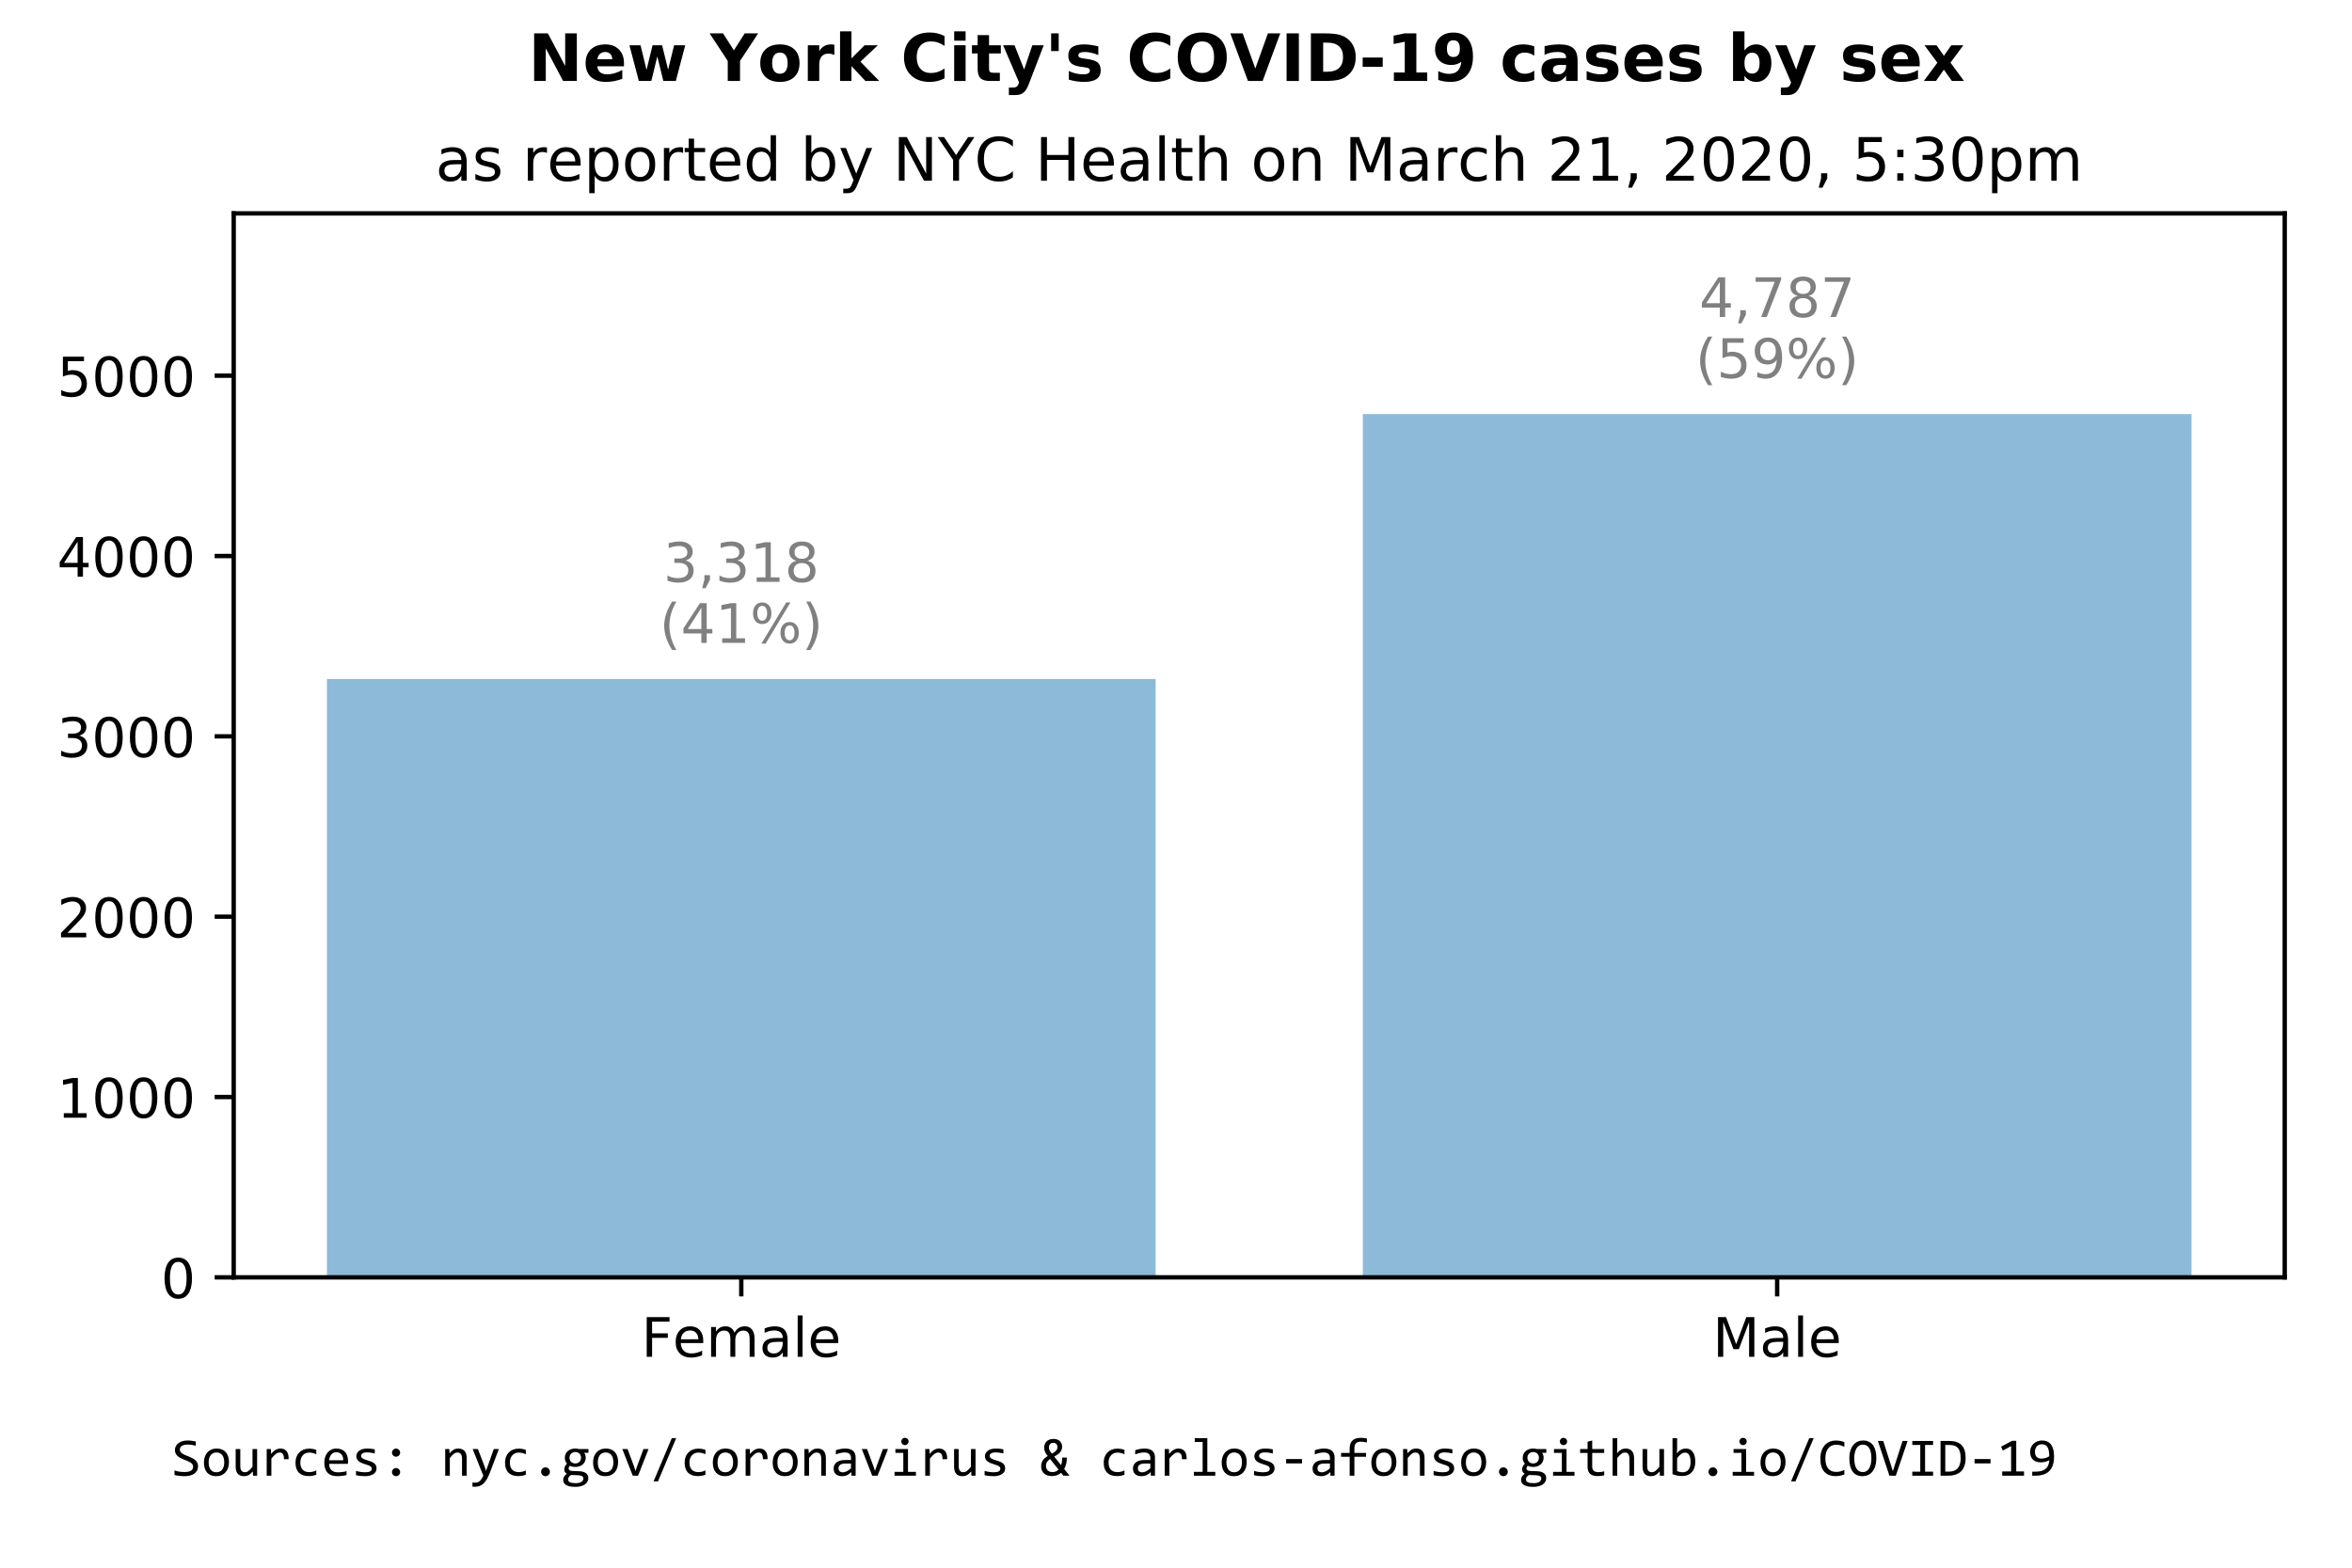 <?xml version="1.0" encoding="utf-8" standalone="no"?>
<!DOCTYPE svg PUBLIC "-//W3C//DTD SVG 1.1//EN"
  "http://www.w3.org/Graphics/SVG/1.1/DTD/svg11.dtd">
<!-- Created with matplotlib (https://matplotlib.org/) -->
<svg height="288pt" version="1.1" viewBox="0 0 432 288" width="432pt" xmlns="http://www.w3.org/2000/svg" xmlns:xlink="http://www.w3.org/1999/xlink">
 <defs>
  <style type="text/css">
*{stroke-linecap:butt;stroke-linejoin:round;}
  </style>
 </defs>
 <g id="figure_1">
  <g id="patch_1">
   <path d="M 0 288 
L 432 288 
L 432 0 
L 0 0 
z
" style="fill:#ffffff;"/>
  </g>
  <g id="axes_1">
   <g id="patch_2">
    <path d="M 42.925 234.66 
L 419.645 234.66 
L 419.645 39.2 
L 42.925 39.2 
z
" style="fill:#ffffff;"/>
   </g>
   <g id="patch_3">
    <path clip-path="url(#pc289752950)" d="M 60.049 234.66 
L 212.259 234.66 
L 212.259 124.739 
L 60.049 124.739 
z
" style="fill:#1f77b4;opacity:0.5;"/>
   </g>
   <g id="patch_4">
    <path clip-path="url(#pc289752950)" d="M 250.312 234.66 
L 402.522 234.66 
L 402.522 76.072 
L 250.312 76.072 
z
" style="fill:#1f77b4;opacity:0.5;"/>
   </g>
   <g id="matplotlib.axis_1">
    <g id="xtick_1">
     <g id="line2d_1">
      <defs>
       <path d="M 0 0 
L 0 3.5 
" id="m6fc21d8bfe" style="stroke:#000000;stroke-width:0.8;"/>
      </defs>
      <g>
       <use style="stroke:#000000;stroke-width:0.8;" x="136.154" xlink:href="#m6fc21d8bfe" y="234.66"/>
      </g>
     </g>
     <g id="text_1">
      <!-- Female -->
      <defs>
       <path d="M 9.812 72.906 
L 51.703 72.906 
L 51.703 64.594 
L 19.672 64.594 
L 19.672 43.109 
L 48.578 43.109 
L 48.578 34.812 
L 19.672 34.812 
L 19.672 0 
L 9.812 0 
z
" id="DejaVuSans-70"/>
       <path d="M 56.203 29.594 
L 56.203 25.203 
L 14.891 25.203 
Q 15.484 15.922 20.484 11.062 
Q 25.484 6.203 34.422 6.203 
Q 39.594 6.203 44.453 7.469 
Q 49.312 8.734 54.109 11.281 
L 54.109 2.781 
Q 49.266 0.734 44.188 -0.344 
Q 39.109 -1.422 33.891 -1.422 
Q 20.797 -1.422 13.156 6.188 
Q 5.516 13.812 5.516 26.812 
Q 5.516 40.234 12.766 48.109 
Q 20.016 56 32.328 56 
Q 43.359 56 49.781 48.891 
Q 56.203 41.797 56.203 29.594 
z
M 47.219 32.234 
Q 47.125 39.594 43.094 43.984 
Q 39.062 48.391 32.422 48.391 
Q 24.906 48.391 20.391 44.141 
Q 15.875 39.891 15.188 32.172 
z
" id="DejaVuSans-101"/>
       <path d="M 52 44.188 
Q 55.375 50.25 60.062 53.125 
Q 64.75 56 71.094 56 
Q 79.641 56 84.281 50.016 
Q 88.922 44.047 88.922 33.016 
L 88.922 0 
L 79.891 0 
L 79.891 32.719 
Q 79.891 40.578 77.094 44.375 
Q 74.312 48.188 68.609 48.188 
Q 61.625 48.188 57.562 43.547 
Q 53.516 38.922 53.516 30.906 
L 53.516 0 
L 44.484 0 
L 44.484 32.719 
Q 44.484 40.625 41.703 44.406 
Q 38.922 48.188 33.109 48.188 
Q 26.219 48.188 22.156 43.531 
Q 18.109 38.875 18.109 30.906 
L 18.109 0 
L 9.078 0 
L 9.078 54.688 
L 18.109 54.688 
L 18.109 46.188 
Q 21.188 51.219 25.484 53.609 
Q 29.781 56 35.688 56 
Q 41.656 56 45.828 52.969 
Q 50 49.953 52 44.188 
z
" id="DejaVuSans-109"/>
       <path d="M 34.281 27.484 
Q 23.391 27.484 19.188 25 
Q 14.984 22.516 14.984 16.5 
Q 14.984 11.719 18.141 8.906 
Q 21.297 6.109 26.703 6.109 
Q 34.188 6.109 38.703 11.406 
Q 43.219 16.703 43.219 25.484 
L 43.219 27.484 
z
M 52.203 31.203 
L 52.203 0 
L 43.219 0 
L 43.219 8.297 
Q 40.141 3.328 35.547 0.953 
Q 30.953 -1.422 24.312 -1.422 
Q 15.922 -1.422 10.953 3.297 
Q 6 8.016 6 15.922 
Q 6 25.141 12.172 29.828 
Q 18.359 34.516 30.609 34.516 
L 43.219 34.516 
L 43.219 35.406 
Q 43.219 41.609 39.141 45 
Q 35.062 48.391 27.688 48.391 
Q 23 48.391 18.547 47.266 
Q 14.109 46.141 10.016 43.891 
L 10.016 52.203 
Q 14.938 54.109 19.578 55.047 
Q 24.219 56 28.609 56 
Q 40.484 56 46.344 49.844 
Q 52.203 43.703 52.203 31.203 
z
" id="DejaVuSans-97"/>
       <path d="M 9.422 75.984 
L 18.406 75.984 
L 18.406 0 
L 9.422 0 
z
" id="DejaVuSans-108"/>
      </defs>
      <g transform="translate(117.805 249.259)scale(0.1 -0.1)">
       <use xlink:href="#DejaVuSans-70"/>
       <use x="57.441" xlink:href="#DejaVuSans-101"/>
       <use x="118.965" xlink:href="#DejaVuSans-109"/>
       <use x="216.377" xlink:href="#DejaVuSans-97"/>
       <use x="277.656" xlink:href="#DejaVuSans-108"/>
       <use x="305.439" xlink:href="#DejaVuSans-101"/>
      </g>
     </g>
    </g>
    <g id="xtick_2">
     <g id="line2d_2">
      <g>
       <use style="stroke:#000000;stroke-width:0.8;" x="326.417" xlink:href="#m6fc21d8bfe" y="234.66"/>
      </g>
     </g>
     <g id="text_2">
      <!-- Male -->
      <defs>
       <path d="M 9.812 72.906 
L 24.516 72.906 
L 43.109 23.297 
L 61.812 72.906 
L 76.516 72.906 
L 76.516 0 
L 66.891 0 
L 66.891 64.016 
L 48.094 14.016 
L 38.188 14.016 
L 19.391 64.016 
L 19.391 0 
L 9.812 0 
z
" id="DejaVuSans-77"/>
      </defs>
      <g transform="translate(314.573 249.259)scale(0.1 -0.1)">
       <use xlink:href="#DejaVuSans-77"/>
       <use x="86.279" xlink:href="#DejaVuSans-97"/>
       <use x="147.559" xlink:href="#DejaVuSans-108"/>
       <use x="175.342" xlink:href="#DejaVuSans-101"/>
      </g>
     </g>
    </g>
   </g>
   <g id="matplotlib.axis_2">
    <g id="ytick_1">
     <g id="line2d_3">
      <defs>
       <path d="M 0 0 
L -3.5 0 
" id="mf723e00843" style="stroke:#000000;stroke-width:0.8;"/>
      </defs>
      <g>
       <use style="stroke:#000000;stroke-width:0.8;" x="42.925" xlink:href="#mf723e00843" y="234.66"/>
      </g>
     </g>
     <g id="text_3">
      <!-- 0 -->
      <defs>
       <path d="M 31.781 66.406 
Q 24.172 66.406 20.328 58.906 
Q 16.5 51.422 16.5 36.375 
Q 16.5 21.391 20.328 13.891 
Q 24.172 6.391 31.781 6.391 
Q 39.453 6.391 43.281 13.891 
Q 47.125 21.391 47.125 36.375 
Q 47.125 51.422 43.281 58.906 
Q 39.453 66.406 31.781 66.406 
z
M 31.781 74.219 
Q 44.047 74.219 50.516 64.516 
Q 56.984 54.828 56.984 36.375 
Q 56.984 17.969 50.516 8.266 
Q 44.047 -1.422 31.781 -1.422 
Q 19.531 -1.422 13.062 8.266 
Q 6.594 17.969 6.594 36.375 
Q 6.594 54.828 13.062 64.516 
Q 19.531 74.219 31.781 74.219 
z
" id="DejaVuSans-48"/>
      </defs>
      <g transform="translate(29.562 238.46)scale(0.1 -0.1)">
       <use xlink:href="#DejaVuSans-48"/>
      </g>
     </g>
    </g>
    <g id="ytick_2">
     <g id="line2d_4">
      <g>
       <use style="stroke:#000000;stroke-width:0.8;" x="42.925" xlink:href="#mf723e00843" y="201.531"/>
      </g>
     </g>
     <g id="text_4">
      <!-- 1000 -->
      <defs>
       <path d="M 12.406 8.297 
L 28.516 8.297 
L 28.516 63.922 
L 10.984 60.406 
L 10.984 69.391 
L 28.422 72.906 
L 38.281 72.906 
L 38.281 8.297 
L 54.391 8.297 
L 54.391 0 
L 12.406 0 
z
" id="DejaVuSans-49"/>
      </defs>
      <g transform="translate(10.475 205.331)scale(0.1 -0.1)">
       <use xlink:href="#DejaVuSans-49"/>
       <use x="63.623" xlink:href="#DejaVuSans-48"/>
       <use x="127.246" xlink:href="#DejaVuSans-48"/>
       <use x="190.869" xlink:href="#DejaVuSans-48"/>
      </g>
     </g>
    </g>
    <g id="ytick_3">
     <g id="line2d_5">
      <g>
       <use style="stroke:#000000;stroke-width:0.8;" x="42.925" xlink:href="#mf723e00843" y="168.403"/>
      </g>
     </g>
     <g id="text_5">
      <!-- 2000 -->
      <defs>
       <path d="M 19.188 8.297 
L 53.609 8.297 
L 53.609 0 
L 7.328 0 
L 7.328 8.297 
Q 12.938 14.109 22.625 23.891 
Q 32.328 33.688 34.812 36.531 
Q 39.547 41.844 41.422 45.531 
Q 43.312 49.219 43.312 52.781 
Q 43.312 58.594 39.234 62.25 
Q 35.156 65.922 28.609 65.922 
Q 23.969 65.922 18.812 64.312 
Q 13.672 62.703 7.812 59.422 
L 7.812 69.391 
Q 13.766 71.781 18.938 73 
Q 24.125 74.219 28.422 74.219 
Q 39.75 74.219 46.484 68.547 
Q 53.219 62.891 53.219 53.422 
Q 53.219 48.922 51.531 44.891 
Q 49.859 40.875 45.406 35.406 
Q 44.188 33.984 37.641 27.219 
Q 31.109 20.453 19.188 8.297 
z
" id="DejaVuSans-50"/>
      </defs>
      <g transform="translate(10.475 172.202)scale(0.1 -0.1)">
       <use xlink:href="#DejaVuSans-50"/>
       <use x="63.623" xlink:href="#DejaVuSans-48"/>
       <use x="127.246" xlink:href="#DejaVuSans-48"/>
       <use x="190.869" xlink:href="#DejaVuSans-48"/>
      </g>
     </g>
    </g>
    <g id="ytick_4">
     <g id="line2d_6">
      <g>
       <use style="stroke:#000000;stroke-width:0.8;" x="42.925" xlink:href="#mf723e00843" y="135.274"/>
      </g>
     </g>
     <g id="text_6">
      <!-- 3000 -->
      <defs>
       <path d="M 40.578 39.312 
Q 47.656 37.797 51.625 33 
Q 55.609 28.219 55.609 21.188 
Q 55.609 10.406 48.188 4.484 
Q 40.766 -1.422 27.094 -1.422 
Q 22.516 -1.422 17.656 -0.516 
Q 12.797 0.391 7.625 2.203 
L 7.625 11.719 
Q 11.719 9.328 16.594 8.109 
Q 21.484 6.891 26.812 6.891 
Q 36.078 6.891 40.938 10.547 
Q 45.797 14.203 45.797 21.188 
Q 45.797 27.641 41.281 31.266 
Q 36.766 34.906 28.719 34.906 
L 20.219 34.906 
L 20.219 43.016 
L 29.109 43.016 
Q 36.375 43.016 40.234 45.922 
Q 44.094 48.828 44.094 54.297 
Q 44.094 59.906 40.109 62.906 
Q 36.141 65.922 28.719 65.922 
Q 24.656 65.922 20.016 65.031 
Q 15.375 64.156 9.812 62.312 
L 9.812 71.094 
Q 15.438 72.656 20.344 73.438 
Q 25.25 74.219 29.594 74.219 
Q 40.828 74.219 47.359 69.109 
Q 53.906 64.016 53.906 55.328 
Q 53.906 49.266 50.438 45.094 
Q 46.969 40.922 40.578 39.312 
z
" id="DejaVuSans-51"/>
      </defs>
      <g transform="translate(10.475 139.073)scale(0.1 -0.1)">
       <use xlink:href="#DejaVuSans-51"/>
       <use x="63.623" xlink:href="#DejaVuSans-48"/>
       <use x="127.246" xlink:href="#DejaVuSans-48"/>
       <use x="190.869" xlink:href="#DejaVuSans-48"/>
      </g>
     </g>
    </g>
    <g id="ytick_5">
     <g id="line2d_7">
      <g>
       <use style="stroke:#000000;stroke-width:0.8;" x="42.925" xlink:href="#mf723e00843" y="102.145"/>
      </g>
     </g>
     <g id="text_7">
      <!-- 4000 -->
      <defs>
       <path d="M 37.797 64.312 
L 12.891 25.391 
L 37.797 25.391 
z
M 35.203 72.906 
L 47.609 72.906 
L 47.609 25.391 
L 58.016 25.391 
L 58.016 17.188 
L 47.609 17.188 
L 47.609 0 
L 37.797 0 
L 37.797 17.188 
L 4.891 17.188 
L 4.891 26.703 
z
" id="DejaVuSans-52"/>
      </defs>
      <g transform="translate(10.475 105.944)scale(0.1 -0.1)">
       <use xlink:href="#DejaVuSans-52"/>
       <use x="63.623" xlink:href="#DejaVuSans-48"/>
       <use x="127.246" xlink:href="#DejaVuSans-48"/>
       <use x="190.869" xlink:href="#DejaVuSans-48"/>
      </g>
     </g>
    </g>
    <g id="ytick_6">
     <g id="line2d_8">
      <g>
       <use style="stroke:#000000;stroke-width:0.8;" x="42.925" xlink:href="#mf723e00843" y="69.016"/>
      </g>
     </g>
     <g id="text_8">
      <!-- 5000 -->
      <defs>
       <path d="M 10.797 72.906 
L 49.516 72.906 
L 49.516 64.594 
L 19.828 64.594 
L 19.828 46.734 
Q 21.969 47.469 24.109 47.828 
Q 26.266 48.188 28.422 48.188 
Q 40.625 48.188 47.75 41.5 
Q 54.891 34.812 54.891 23.391 
Q 54.891 11.625 47.562 5.094 
Q 40.234 -1.422 26.906 -1.422 
Q 22.312 -1.422 17.547 -0.641 
Q 12.797 0.141 7.719 1.703 
L 7.719 11.625 
Q 12.109 9.234 16.797 8.062 
Q 21.484 6.891 26.703 6.891 
Q 35.156 6.891 40.078 11.328 
Q 45.016 15.766 45.016 23.391 
Q 45.016 31 40.078 35.438 
Q 35.156 39.891 26.703 39.891 
Q 22.75 39.891 18.812 39.016 
Q 14.891 38.141 10.797 36.281 
z
" id="DejaVuSans-53"/>
      </defs>
      <g transform="translate(10.475 72.815)scale(0.1 -0.1)">
       <use xlink:href="#DejaVuSans-53"/>
       <use x="63.623" xlink:href="#DejaVuSans-48"/>
       <use x="127.246" xlink:href="#DejaVuSans-48"/>
       <use x="190.869" xlink:href="#DejaVuSans-48"/>
      </g>
     </g>
    </g>
   </g>
   <g id="patch_5">
    <path d="M 42.925 234.66 
L 42.925 39.2 
" style="fill:none;stroke:#000000;stroke-linecap:square;stroke-linejoin:miter;stroke-width:0.8;"/>
   </g>
   <g id="patch_6">
    <path d="M 419.645 234.66 
L 419.645 39.2 
" style="fill:none;stroke:#000000;stroke-linecap:square;stroke-linejoin:miter;stroke-width:0.8;"/>
   </g>
   <g id="patch_7">
    <path d="M 42.925 234.66 
L 419.645 234.66 
" style="fill:none;stroke:#000000;stroke-linecap:square;stroke-linejoin:miter;stroke-width:0.8;"/>
   </g>
   <g id="patch_8">
    <path d="M 42.925 39.2 
L 419.645 39.2 
" style="fill:none;stroke:#000000;stroke-linecap:square;stroke-linejoin:miter;stroke-width:0.8;"/>
   </g>
   <g id="text_9">
    <!-- 3,318 -->
    <defs>
     <path d="M 11.719 12.406 
L 22.016 12.406 
L 22.016 4 
L 14.016 -11.625 
L 7.719 -11.625 
L 11.719 4 
z
" id="DejaVuSans-44"/>
     <path d="M 31.781 34.625 
Q 24.75 34.625 20.719 30.859 
Q 16.703 27.094 16.703 20.516 
Q 16.703 13.922 20.719 10.156 
Q 24.75 6.391 31.781 6.391 
Q 38.812 6.391 42.859 10.172 
Q 46.922 13.969 46.922 20.516 
Q 46.922 27.094 42.891 30.859 
Q 38.875 34.625 31.781 34.625 
z
M 21.922 38.812 
Q 15.578 40.375 12.031 44.719 
Q 8.5 49.078 8.5 55.328 
Q 8.5 64.062 14.719 69.141 
Q 20.953 74.219 31.781 74.219 
Q 42.672 74.219 48.875 69.141 
Q 55.078 64.062 55.078 55.328 
Q 55.078 49.078 51.531 44.719 
Q 48 40.375 41.703 38.812 
Q 48.828 37.156 52.797 32.312 
Q 56.781 27.484 56.781 20.516 
Q 56.781 9.906 50.312 4.234 
Q 43.844 -1.422 31.781 -1.422 
Q 19.734 -1.422 13.25 4.234 
Q 6.781 9.906 6.781 20.516 
Q 6.781 27.484 10.781 32.312 
Q 14.797 37.156 21.922 38.812 
z
M 18.312 54.391 
Q 18.312 48.734 21.844 45.562 
Q 25.391 42.391 31.781 42.391 
Q 38.141 42.391 41.719 45.562 
Q 45.312 48.734 45.312 54.391 
Q 45.312 60.062 41.719 63.234 
Q 38.141 66.406 31.781 66.406 
Q 25.391 66.406 21.844 63.234 
Q 18.312 60.062 18.312 54.391 
z
" id="DejaVuSans-56"/>
    </defs>
    <g style="fill:#808080;" transform="translate(121.84 106.899)scale(0.1 -0.1)">
     <use xlink:href="#DejaVuSans-51"/>
     <use x="63.623" xlink:href="#DejaVuSans-44"/>
     <use x="95.41" xlink:href="#DejaVuSans-51"/>
     <use x="159.033" xlink:href="#DejaVuSans-49"/>
     <use x="222.656" xlink:href="#DejaVuSans-56"/>
    </g>
    <!-- (41%) -->
    <defs>
     <path d="M 31 75.875 
Q 24.469 64.656 21.281 53.656 
Q 18.109 42.672 18.109 31.391 
Q 18.109 20.125 21.312 9.062 
Q 24.516 -2 31 -13.188 
L 23.188 -13.188 
Q 15.875 -1.703 12.234 9.375 
Q 8.594 20.453 8.594 31.391 
Q 8.594 42.281 12.203 53.312 
Q 15.828 64.359 23.188 75.875 
z
" id="DejaVuSans-40"/>
     <path d="M 72.703 32.078 
Q 68.453 32.078 66.031 28.469 
Q 63.625 24.859 63.625 18.406 
Q 63.625 12.062 66.031 8.422 
Q 68.453 4.781 72.703 4.781 
Q 76.859 4.781 79.266 8.422 
Q 81.688 12.062 81.688 18.406 
Q 81.688 24.812 79.266 28.438 
Q 76.859 32.078 72.703 32.078 
z
M 72.703 38.281 
Q 80.422 38.281 84.953 32.906 
Q 89.5 27.547 89.5 18.406 
Q 89.5 9.281 84.938 3.922 
Q 80.375 -1.422 72.703 -1.422 
Q 64.891 -1.422 60.344 3.922 
Q 55.812 9.281 55.812 18.406 
Q 55.812 27.594 60.375 32.938 
Q 64.938 38.281 72.703 38.281 
z
M 22.312 68.016 
Q 18.109 68.016 15.688 64.375 
Q 13.281 60.75 13.281 54.391 
Q 13.281 47.953 15.672 44.328 
Q 18.062 40.719 22.312 40.719 
Q 26.562 40.719 28.969 44.328 
Q 31.391 47.953 31.391 54.391 
Q 31.391 60.688 28.953 64.344 
Q 26.516 68.016 22.312 68.016 
z
M 66.406 74.219 
L 74.219 74.219 
L 28.609 -1.422 
L 20.797 -1.422 
z
M 22.312 74.219 
Q 30.031 74.219 34.609 68.875 
Q 39.203 63.531 39.203 54.391 
Q 39.203 45.172 34.641 39.844 
Q 30.078 34.516 22.312 34.516 
Q 14.547 34.516 10.031 39.859 
Q 5.516 45.219 5.516 54.391 
Q 5.516 63.484 10.047 68.844 
Q 14.594 74.219 22.312 74.219 
z
" id="DejaVuSans-37"/>
     <path d="M 8.016 75.875 
L 15.828 75.875 
Q 23.141 64.359 26.781 53.312 
Q 30.422 42.281 30.422 31.391 
Q 30.422 20.453 26.781 9.375 
Q 23.141 -1.703 15.828 -13.188 
L 8.016 -13.188 
Q 14.5 -2 17.703 9.062 
Q 20.906 20.125 20.906 31.391 
Q 20.906 42.672 17.703 53.656 
Q 14.5 64.656 8.016 75.875 
z
" id="DejaVuSans-41"/>
    </defs>
    <g style="fill:#808080;" transform="translate(121.139 118.097)scale(0.1 -0.1)">
     <use xlink:href="#DejaVuSans-40"/>
     <use x="39.014" xlink:href="#DejaVuSans-52"/>
     <use x="102.637" xlink:href="#DejaVuSans-49"/>
     <use x="166.26" xlink:href="#DejaVuSans-37"/>
     <use x="261.279" xlink:href="#DejaVuSans-41"/>
    </g>
   </g>
   <g id="text_10">
    <!-- 4,787 -->
    <defs>
     <path d="M 8.203 72.906 
L 55.078 72.906 
L 55.078 68.703 
L 28.609 0 
L 18.312 0 
L 43.219 64.594 
L 8.203 64.594 
z
" id="DejaVuSans-55"/>
    </defs>
    <g style="fill:#808080;" transform="translate(312.103 58.233)scale(0.1 -0.1)">
     <use xlink:href="#DejaVuSans-52"/>
     <use x="63.623" xlink:href="#DejaVuSans-44"/>
     <use x="95.41" xlink:href="#DejaVuSans-55"/>
     <use x="159.033" xlink:href="#DejaVuSans-56"/>
     <use x="222.656" xlink:href="#DejaVuSans-55"/>
    </g>
    <!-- (59%) -->
    <defs>
     <path d="M 10.984 1.516 
L 10.984 10.5 
Q 14.703 8.734 18.5 7.812 
Q 22.312 6.891 25.984 6.891 
Q 35.75 6.891 40.891 13.453 
Q 46.047 20.016 46.781 33.406 
Q 43.953 29.203 39.594 26.953 
Q 35.25 24.703 29.984 24.703 
Q 19.047 24.703 12.672 31.312 
Q 6.297 37.938 6.297 49.422 
Q 6.297 60.641 12.938 67.422 
Q 19.578 74.219 30.609 74.219 
Q 43.266 74.219 49.922 64.516 
Q 56.594 54.828 56.594 36.375 
Q 56.594 19.141 48.406 8.859 
Q 40.234 -1.422 26.422 -1.422 
Q 22.703 -1.422 18.891 -0.688 
Q 15.094 0.047 10.984 1.516 
z
M 30.609 32.422 
Q 37.25 32.422 41.125 36.953 
Q 45.016 41.5 45.016 49.422 
Q 45.016 57.281 41.125 61.844 
Q 37.25 66.406 30.609 66.406 
Q 23.969 66.406 20.094 61.844 
Q 16.219 57.281 16.219 49.422 
Q 16.219 41.5 20.094 36.953 
Q 23.969 32.422 30.609 32.422 
z
" id="DejaVuSans-57"/>
    </defs>
    <g style="fill:#808080;" transform="translate(311.402 69.431)scale(0.1 -0.1)">
     <use xlink:href="#DejaVuSans-40"/>
     <use x="39.014" xlink:href="#DejaVuSans-53"/>
     <use x="102.637" xlink:href="#DejaVuSans-57"/>
     <use x="166.26" xlink:href="#DejaVuSans-37"/>
     <use x="261.279" xlink:href="#DejaVuSans-41"/>
    </g>
   </g>
   <g id="text_11">
    <!-- Sources: nyc.gov/coronavirus &amp; carlos-afonso.github.io/COVID-19 -->
    <defs>
     <path d="M 48.688 17.281 
Q 48.688 12.75 46.828 9.328 
Q 44.969 5.906 41.641 3.641 
Q 38.328 1.375 33.656 0.25 
Q 29 -0.875 23.391 -0.875 
Q 20.844 -0.875 18.328 -0.672 
Q 15.828 -0.484 13.5 -0.188 
Q 11.188 0.094 9.125 0.484 
Q 7.078 0.875 5.422 1.312 
L 5.422 9.719 
Q 9.078 8.344 13.641 7.562 
Q 18.219 6.781 24.031 6.781 
Q 28.219 6.781 31.172 7.438 
Q 34.125 8.109 36 9.391 
Q 37.891 10.688 38.734 12.547 
Q 39.594 14.406 39.594 16.797 
Q 39.594 19.391 38.156 21.219 
Q 36.719 23.047 34.375 24.484 
Q 32.031 25.922 29.031 27.125 
Q 26.031 28.328 22.906 29.594 
Q 19.781 30.859 16.766 32.344 
Q 13.766 33.844 11.422 35.859 
Q 9.078 37.891 7.641 40.625 
Q 6.203 43.359 6.203 47.125 
Q 6.203 50.391 7.562 53.562 
Q 8.938 56.734 11.812 59.203 
Q 14.703 61.672 19.219 63.188 
Q 23.734 64.703 29.984 64.703 
Q 31.594 64.703 33.469 64.547 
Q 35.359 64.406 37.281 64.141 
Q 39.203 63.875 41.078 63.531 
Q 42.969 63.188 44.578 62.797 
L 44.578 54.984 
Q 40.828 56.062 37.062 56.609 
Q 33.297 57.172 29.781 57.172 
Q 22.312 57.172 18.797 54.688 
Q 15.281 52.203 15.281 48 
Q 15.281 45.406 16.719 43.547 
Q 18.172 41.703 20.516 40.234 
Q 22.859 38.766 25.859 37.562 
Q 28.859 36.375 31.984 35.109 
Q 35.109 33.844 38.109 32.328 
Q 41.109 30.812 43.453 28.734 
Q 45.797 26.656 47.234 23.875 
Q 48.688 21.094 48.688 17.281 
z
" id="Consolas-83"/>
     <path d="M 50.484 24.906 
Q 50.484 19.188 48.875 14.422 
Q 47.266 9.672 44.234 6.266 
Q 41.219 2.875 36.859 1 
Q 32.516 -0.875 27 -0.875 
Q 21.734 -0.875 17.547 0.75 
Q 13.375 2.391 10.469 5.562 
Q 7.562 8.734 6.031 13.422 
Q 4.5 18.109 4.5 24.219 
Q 4.5 29.938 6.109 34.641 
Q 7.719 39.359 10.734 42.75 
Q 13.766 46.141 18.109 48.016 
Q 22.469 49.906 27.984 49.906 
Q 33.25 49.906 37.422 48.266 
Q 41.609 46.625 44.5 43.469 
Q 47.406 40.328 48.938 35.641 
Q 50.484 30.953 50.484 24.906 
z
M 41.797 24.516 
Q 41.797 29.047 40.797 32.438 
Q 39.797 35.844 37.938 38.109 
Q 36.078 40.375 33.422 41.516 
Q 30.766 42.672 27.484 42.672 
Q 23.688 42.672 20.969 41.188 
Q 18.266 39.703 16.531 37.203 
Q 14.797 34.719 13.984 31.422 
Q 13.188 28.125 13.188 24.516 
Q 13.188 19.969 14.188 16.547 
Q 15.188 13.141 17.031 10.859 
Q 18.891 8.594 21.531 7.438 
Q 24.172 6.297 27.484 6.297 
Q 31.297 6.297 34 7.781 
Q 36.719 9.281 38.453 11.766 
Q 40.188 14.266 40.984 17.547 
Q 41.797 20.844 41.797 24.516 
z
" id="Consolas-111"/>
     <path d="M 47.219 0 
L 39.594 0 
L 39.312 7.906 
Q 37.109 5.375 35.125 3.688 
Q 33.156 2 31.203 0.969 
Q 29.25 -0.047 27.266 -0.453 
Q 25.297 -0.875 23.094 -0.875 
Q 15.531 -0.875 11.672 3.562 
Q 7.812 8.016 7.812 17 
L 7.812 49.031 
L 16.312 49.031 
L 16.312 17.672 
Q 16.312 6.391 24.812 6.391 
Q 26.375 6.391 27.859 6.859 
Q 29.344 7.328 30.984 8.469 
Q 32.625 9.625 34.5 11.578 
Q 36.375 13.531 38.719 16.5 
L 38.719 49.031 
L 47.219 49.031 
z
" id="Consolas-117"/>
     <path d="M 9.812 49.031 
L 17.578 49.031 
L 17.828 39.984 
Q 22.172 45.219 26.391 47.562 
Q 30.609 49.906 34.906 49.906 
Q 42.531 49.906 46.453 44.969 
Q 50.391 40.047 50.094 30.328 
L 41.5 30.328 
Q 41.656 36.766 39.625 39.672 
Q 37.594 42.578 33.688 42.578 
Q 31.984 42.578 30.25 41.969 
Q 28.516 41.359 26.688 40.016 
Q 24.859 38.672 22.797 36.562 
Q 20.75 34.469 18.406 31.5 
L 18.406 0 
L 9.812 0 
z
" id="Consolas-114"/>
     <path d="M 45.906 1.812 
Q 42.578 0.531 39.078 -0.078 
Q 35.594 -0.688 31.891 -0.688 
Q 20.266 -0.688 13.984 5.609 
Q 7.719 11.922 7.719 24.031 
Q 7.719 29.828 9.516 34.562 
Q 11.328 39.312 14.594 42.672 
Q 17.875 46.047 22.406 47.875 
Q 26.953 49.703 32.422 49.703 
Q 36.234 49.703 39.547 49.172 
Q 42.875 48.641 45.906 47.406 
L 45.906 39.312 
Q 42.719 40.969 39.422 41.719 
Q 36.141 42.484 32.625 42.484 
Q 29.344 42.484 26.438 41.234 
Q 23.531 39.984 21.328 37.641 
Q 19.141 35.297 17.875 31.922 
Q 16.609 28.562 16.609 24.312 
Q 16.609 15.438 20.922 11.016 
Q 25.25 6.594 32.906 6.594 
Q 36.375 6.594 39.625 7.375 
Q 42.875 8.156 45.906 9.719 
z
" id="Consolas-99"/>
     <path d="M 49.219 27.094 
Q 49.219 25.297 49.172 24.078 
Q 49.125 22.859 49.031 21.781 
L 14.594 21.781 
Q 14.594 14.266 18.797 10.234 
Q 23 6.203 30.906 6.203 
Q 33.062 6.203 35.203 6.375 
Q 37.359 6.547 39.359 6.828 
Q 41.359 7.125 43.188 7.484 
Q 45.016 7.859 46.578 8.297 
L 46.578 1.312 
Q 43.109 0.344 38.734 -0.266 
Q 34.375 -0.875 29.688 -0.875 
Q 23.391 -0.875 18.844 0.828 
Q 14.312 2.547 11.406 5.781 
Q 8.5 9.031 7.109 13.734 
Q 5.719 18.453 5.719 24.422 
Q 5.719 29.594 7.203 34.203 
Q 8.688 38.812 11.547 42.297 
Q 14.406 45.797 18.547 47.844 
Q 22.703 49.906 27.984 49.906 
Q 33.109 49.906 37.062 48.297 
Q 41.016 46.688 43.719 43.719 
Q 46.438 40.766 47.828 36.547 
Q 49.219 32.328 49.219 27.094 
z
M 40.375 28.328 
Q 40.531 31.594 39.75 34.297 
Q 38.969 37.016 37.328 38.969 
Q 35.688 40.922 33.25 42.016 
Q 30.812 43.109 27.594 43.109 
Q 24.812 43.109 22.516 42.031 
Q 20.219 40.969 18.547 39.016 
Q 16.891 37.062 15.859 34.328 
Q 14.844 31.594 14.594 28.328 
z
" id="Consolas-101"/>
     <path d="M 46.625 13.375 
Q 46.625 10.797 45.75 8.734 
Q 44.875 6.688 43.359 5.094 
Q 41.844 3.516 39.844 2.391 
Q 37.844 1.266 35.562 0.531 
Q 33.297 -0.203 30.906 -0.531 
Q 28.516 -0.875 26.219 -0.875 
Q 21.234 -0.875 17.062 -0.438 
Q 12.891 0 8.891 0.984 
L 8.891 8.797 
Q 13.188 7.562 17.438 6.922 
Q 21.688 6.297 25.875 6.297 
Q 31.984 6.297 34.906 7.953 
Q 37.844 9.625 37.844 12.703 
Q 37.844 14.016 37.375 15.062 
Q 36.922 16.109 35.688 17.062 
Q 34.469 18.016 31.906 19.031 
Q 29.344 20.062 24.906 21.391 
Q 21.578 22.359 18.766 23.609 
Q 15.969 24.859 13.906 26.562 
Q 11.859 28.266 10.688 30.562 
Q 9.516 32.859 9.516 35.984 
Q 9.516 38.031 10.469 40.469 
Q 11.422 42.922 13.719 45.016 
Q 16.016 47.125 19.922 48.516 
Q 23.828 49.906 29.688 49.906 
Q 32.562 49.906 36.078 49.578 
Q 39.594 49.266 43.406 48.484 
L 43.406 40.922 
Q 39.406 41.891 35.812 42.359 
Q 32.234 42.828 29.594 42.828 
Q 26.422 42.828 24.25 42.328 
Q 22.078 41.844 20.734 40.984 
Q 19.391 40.141 18.797 38.984 
Q 18.219 37.844 18.219 36.531 
Q 18.219 35.203 18.719 34.125 
Q 19.234 33.062 20.625 32.062 
Q 22.016 31.062 24.5 30.047 
Q 27 29.047 31 27.875 
Q 35.359 26.609 38.328 25.219 
Q 41.312 23.828 43.156 22.109 
Q 45.016 20.406 45.812 18.25 
Q 46.625 16.109 46.625 13.375 
z
" id="Consolas-115"/>
     <path d="M 27.484 49.906 
Q 29 49.906 30.359 49.297 
Q 31.734 48.688 32.766 47.656 
Q 33.797 46.625 34.406 45.25 
Q 35.016 43.891 35.016 42.391 
Q 35.016 40.828 34.406 39.484 
Q 33.797 38.141 32.766 37.109 
Q 31.734 36.078 30.359 35.484 
Q 29 34.906 27.484 34.906 
Q 25.922 34.906 24.578 35.484 
Q 23.25 36.078 22.219 37.109 
Q 21.188 38.141 20.594 39.484 
Q 20.016 40.828 20.016 42.391 
Q 20.016 43.891 20.594 45.25 
Q 21.188 46.625 22.219 47.656 
Q 23.25 48.688 24.578 49.297 
Q 25.922 49.906 27.484 49.906 
z
M 27.484 14.109 
Q 29 14.109 30.359 13.5 
Q 31.734 12.891 32.766 11.859 
Q 33.797 10.844 34.406 9.469 
Q 35.016 8.109 35.016 6.594 
Q 35.016 5.031 34.406 3.688 
Q 33.797 2.344 32.766 1.312 
Q 31.734 0.297 30.359 -0.281 
Q 29 -0.875 27.484 -0.875 
Q 25.922 -0.875 24.578 -0.281 
Q 23.25 0.297 22.219 1.312 
Q 21.188 2.344 20.594 3.688 
Q 20.016 5.031 20.016 6.594 
Q 20.016 8.109 20.594 9.469 
Q 21.188 10.844 22.219 11.859 
Q 23.25 12.891 24.578 13.5 
Q 25.922 14.109 27.484 14.109 
z
" id="Consolas-58"/>
     <path id="Consolas-32"/>
     <path d="M 7.812 49.031 
L 15.375 49.031 
L 15.719 41.109 
Q 17.875 43.656 19.875 45.328 
Q 21.875 47.016 23.797 48.047 
Q 25.734 49.078 27.734 49.484 
Q 29.734 49.906 31.891 49.906 
Q 39.453 49.906 43.328 45.438 
Q 47.219 40.969 47.219 31.984 
L 47.219 0 
L 38.719 0 
L 38.719 31.297 
Q 38.719 37.062 36.562 39.812 
Q 34.422 42.578 30.172 42.578 
Q 28.609 42.578 27.125 42.109 
Q 25.641 41.656 24.016 40.5 
Q 22.406 39.359 20.531 37.406 
Q 18.656 35.453 16.312 32.516 
L 16.312 0 
L 7.812 0 
z
" id="Consolas-110"/>
     <path d="M 51.422 49.031 
L 34.719 5.172 
Q 32.125 -1.516 29.359 -6.344 
Q 26.609 -11.188 23.328 -14.281 
Q 20.062 -17.391 16.156 -18.844 
Q 12.25 -20.312 7.422 -20.312 
Q 6.156 -20.312 5.125 -20.266 
Q 4.109 -20.219 2.875 -20.125 
L 2.875 -12.406 
Q 3.953 -12.547 5.219 -12.672 
Q 6.5 -12.797 7.906 -12.797 
Q 10.25 -12.797 12.281 -12.109 
Q 14.312 -11.422 16.109 -9.875 
Q 17.922 -8.344 19.578 -5.906 
Q 21.234 -3.469 22.797 0 
L 3.219 49.031 
L 12.891 49.031 
L 25.297 16.609 
L 27.781 8.984 
L 30.609 16.797 
L 42.094 49.031 
z
" id="Consolas-121"/>
     <path d="M 27.094 15.375 
Q 28.766 15.375 30.25 14.734 
Q 31.734 14.109 32.828 12.984 
Q 33.938 11.859 34.562 10.375 
Q 35.203 8.891 35.203 7.172 
Q 35.203 5.516 34.562 4.047 
Q 33.938 2.594 32.828 1.484 
Q 31.734 0.391 30.25 -0.234 
Q 28.766 -0.875 27.094 -0.875 
Q 25.391 -0.875 23.922 -0.234 
Q 22.469 0.391 21.359 1.484 
Q 20.266 2.594 19.625 4.047 
Q 19 5.516 19 7.172 
Q 19 8.891 19.625 10.375 
Q 20.266 11.859 21.359 12.984 
Q 22.469 14.109 23.922 14.734 
Q 25.391 15.375 27.094 15.375 
z
" id="Consolas-46"/>
     <path d="M 43.109 42.094 
Q 44.484 40.375 45.234 38.109 
Q 46 35.844 46 33.203 
Q 46 29.391 44.609 26.234 
Q 43.219 23.094 40.672 20.844 
Q 38.141 18.609 34.594 17.359 
Q 31.062 16.109 26.812 16.109 
Q 23.734 16.109 21.047 16.766 
Q 18.359 17.438 16.797 18.406 
Q 15.875 17.047 15.234 15.812 
Q 14.594 14.594 14.594 13.094 
Q 14.594 11.234 16.375 10.016 
Q 18.172 8.797 21.094 8.688 
L 33.984 8.203 
Q 37.641 8.109 40.734 7.281 
Q 43.844 6.453 46.062 4.891 
Q 48.297 3.328 49.531 1.031 
Q 50.781 -1.266 50.781 -4.297 
Q 50.781 -7.562 49.359 -10.484 
Q 47.953 -13.422 45 -15.641 
Q 42.047 -17.875 37.5 -19.188 
Q 32.953 -20.516 26.703 -20.516 
Q 20.75 -20.516 16.578 -19.562 
Q 12.406 -18.609 9.719 -16.922 
Q 7.031 -15.234 5.812 -12.906 
Q 4.594 -10.594 4.594 -7.812 
Q 4.594 -4.25 6.25 -1.562 
Q 7.906 1.125 11.375 3.609 
Q 10.109 4.203 9.172 5.078 
Q 8.25 5.953 7.656 7 
Q 7.078 8.062 6.781 9.234 
Q 6.5 10.406 6.5 11.531 
Q 6.5 14.703 7.984 17.328 
Q 9.469 19.969 11.531 22.312 
Q 10.594 23.438 9.891 24.516 
Q 9.188 25.594 8.672 26.828 
Q 8.156 28.078 7.891 29.516 
Q 7.625 30.953 7.625 32.812 
Q 7.625 36.625 9.016 39.766 
Q 10.406 42.922 12.922 45.156 
Q 15.438 47.406 18.969 48.656 
Q 22.516 49.906 26.812 49.906 
Q 28.609 49.906 30.266 49.656 
Q 31.938 49.422 33.203 49.031 
L 50.984 49.031 
L 50.984 42.094 
z
M 13.625 -7.078 
Q 13.625 -10.547 17.234 -12.125 
Q 20.844 -13.719 27.297 -13.719 
Q 31.344 -13.719 34.094 -12.984 
Q 36.859 -12.25 38.547 -11.047 
Q 40.234 -9.859 40.969 -8.312 
Q 41.703 -6.781 41.703 -5.172 
Q 41.703 -2.203 39.25 -0.781 
Q 36.812 0.641 31.781 0.875 
L 19 1.312 
Q 17.391 0.25 16.328 -0.781 
Q 15.281 -1.812 14.688 -2.859 
Q 14.109 -3.906 13.859 -4.953 
Q 13.625 -6 13.625 -7.078 
z
M 16.219 33.016 
Q 16.219 30.672 17 28.719 
Q 17.781 26.766 19.188 25.391 
Q 20.609 24.031 22.531 23.266 
Q 24.469 22.516 26.812 22.516 
Q 29.344 22.516 31.312 23.359 
Q 33.297 24.219 34.641 25.688 
Q 35.984 27.156 36.688 29.047 
Q 37.406 30.953 37.406 33.016 
Q 37.406 35.359 36.625 37.312 
Q 35.844 39.266 34.422 40.625 
Q 33.016 42 31.078 42.75 
Q 29.156 43.5 26.812 43.5 
Q 24.266 43.5 22.281 42.625 
Q 20.312 41.75 18.969 40.312 
Q 17.625 38.875 16.922 36.969 
Q 16.219 35.062 16.219 33.016 
z
" id="Consolas-103"/>
     <path d="M 3.219 49.031 
L 12.891 49.031 
L 24.906 16.609 
L 27.484 8.688 
L 30.172 16.797 
L 42.094 49.031 
L 51.422 49.031 
L 32.172 0 
L 22.406 0 
z
" id="Consolas-118"/>
     <path d="M 47.219 69 
L 13.719 -10.5 
L 5.609 -10.5 
L 39.109 69 
z
" id="Consolas-47"/>
     <path d="M 39.312 0 
L 39.109 6.594 
Q 35.109 2.641 30.984 0.875 
Q 26.859 -0.875 22.312 -0.875 
Q 18.109 -0.875 15.125 0.188 
Q 12.156 1.266 10.219 3.141 
Q 8.297 5.031 7.391 7.562 
Q 6.5 10.109 6.5 13.094 
Q 6.5 20.453 11.984 24.625 
Q 17.484 28.812 28.219 28.812 
L 38.375 28.812 
L 38.375 33.109 
Q 38.375 37.453 35.594 40.062 
Q 32.812 42.672 27.094 42.672 
Q 22.953 42.672 18.922 41.75 
Q 14.891 40.828 10.594 39.109 
L 10.594 46.781 
Q 12.203 47.359 14.172 47.922 
Q 16.156 48.484 18.359 48.922 
Q 20.562 49.359 22.953 49.625 
Q 25.344 49.906 27.781 49.906 
Q 32.234 49.906 35.797 48.922 
Q 39.359 47.953 41.812 45.953 
Q 44.281 43.953 45.594 40.922 
Q 46.922 37.891 46.922 33.797 
L 46.922 0 
z
M 38.375 22.312 
L 27.594 22.312 
Q 24.422 22.312 22.125 21.672 
Q 19.828 21.047 18.359 19.875 
Q 16.891 18.703 16.188 17.062 
Q 15.484 15.438 15.484 13.375 
Q 15.484 11.969 15.922 10.672 
Q 16.359 9.375 17.328 8.375 
Q 18.312 7.375 19.875 6.781 
Q 21.438 6.203 23.688 6.203 
Q 26.609 6.203 30.391 7.984 
Q 34.188 9.766 38.375 13.625 
z
" id="Consolas-97"/>
     <path d="M 24.516 42 
L 10.016 42 
L 10.016 49.031 
L 33.109 49.031 
L 33.109 7.078 
L 47.703 7.078 
L 47.703 0 
L 8.406 0 
L 8.406 7.078 
L 24.516 7.078 
z
M 27.484 69.578 
Q 28.906 69.578 30.125 69.062 
Q 31.344 68.562 32.25 67.625 
Q 33.156 66.703 33.672 65.5 
Q 34.188 64.312 34.188 62.891 
Q 34.188 61.531 33.672 60.297 
Q 33.156 59.078 32.25 58.156 
Q 31.344 57.234 30.125 56.719 
Q 28.906 56.203 27.484 56.203 
Q 26.078 56.203 24.859 56.719 
Q 23.641 57.234 22.734 58.156 
Q 21.828 59.078 21.312 60.297 
Q 20.797 61.531 20.797 62.891 
Q 20.797 64.312 21.312 65.5 
Q 21.828 66.703 22.734 67.625 
Q 23.641 68.562 24.859 69.062 
Q 26.078 69.578 27.484 69.578 
z
" id="Consolas-105"/>
     <path d="M 50 33.297 
Q 50 26.906 48.734 21.672 
Q 47.469 16.453 45.125 12.312 
L 54.984 0 
L 43.703 0 
L 39.406 5.328 
Q 35.938 2.391 31.656 0.844 
Q 27.391 -0.688 22.406 -0.688 
Q 17.672 -0.688 14.016 0.625 
Q 10.359 1.953 7.859 4.312 
Q 5.375 6.688 4.078 9.953 
Q 2.781 13.234 2.781 17.188 
Q 2.781 20.906 3.75 23.797 
Q 4.734 26.703 6.391 28.969 
Q 8.062 31.25 10.234 32.984 
Q 12.406 34.719 14.797 36.188 
L 13.719 37.703 
Q 10.984 41.062 9.641 44.531 
Q 8.297 48 8.297 51.312 
Q 8.297 54.828 9.422 57.812 
Q 10.547 60.797 12.719 62.969 
Q 14.891 65.141 18.094 66.359 
Q 21.297 67.578 25.391 67.578 
Q 29.344 67.578 32.312 66.453 
Q 35.297 65.328 37.297 63.375 
Q 39.312 61.422 40.312 58.859 
Q 41.312 56.297 41.312 53.422 
Q 41.312 49.75 40.062 46.984 
Q 38.812 44.234 36.781 42.109 
Q 34.766 39.984 32.156 38.328 
Q 29.547 36.672 26.812 35.109 
L 39.406 19.391 
Q 41.547 25.141 41.406 33.297 
z
M 11.625 18.219 
Q 11.625 15.625 12.453 13.469 
Q 13.281 11.328 14.812 9.781 
Q 16.359 8.25 18.578 7.422 
Q 20.797 6.594 23.578 6.594 
Q 29.938 6.594 34.719 11.281 
L 19.188 30.719 
Q 17.531 29.594 16.141 28.312 
Q 14.75 27.047 13.75 25.531 
Q 12.75 24.031 12.188 22.219 
Q 11.625 20.406 11.625 18.219 
z
M 32.719 52.594 
Q 32.719 56.25 30.656 58.328 
Q 28.609 60.406 25.094 60.406 
Q 23.141 60.406 21.656 59.766 
Q 20.172 59.125 19.141 58 
Q 18.109 56.891 17.594 55.375 
Q 17.094 53.859 17.094 52.094 
Q 17.094 49.469 18.062 47.188 
Q 19.047 44.922 21.188 42.188 
L 22.516 40.484 
Q 24.609 41.656 26.469 42.844 
Q 28.328 44.047 29.719 45.484 
Q 31.109 46.922 31.906 48.656 
Q 32.719 50.391 32.719 52.594 
z
" id="Consolas-38"/>
     <path d="M 24.516 62.016 
L 10.016 62.016 
L 10.016 69 
L 33.109 69 
L 33.109 7.078 
L 47.703 7.078 
L 47.703 0 
L 8.406 0 
L 8.406 7.078 
L 24.516 7.078 
z
" id="Consolas-108"/>
     <path d="M 42.094 22.609 
L 12.891 22.609 
L 12.891 30.609 
L 42.094 30.609 
z
" id="Consolas-45"/>
     <path d="M 51.312 61.078 
Q 44.625 62.5 39.797 62.5 
Q 28.328 62.5 28.328 50.484 
L 28.328 41.891 
L 49.812 41.891 
L 49.812 34.812 
L 28.328 34.812 
L 28.328 0 
L 19.672 0 
L 19.672 34.812 
L 3.906 34.812 
L 3.906 41.891 
L 19.672 41.891 
L 19.672 50 
Q 19.672 69.578 40.094 69.578 
Q 45.172 69.578 51.312 68.406 
z
M 0 49.031 
z
" id="Consolas-102"/>
     <path d="M 47.312 0.688 
Q 44.438 -0.047 41.359 -0.359 
Q 38.281 -0.688 35.109 -0.688 
Q 25.875 -0.688 21.328 3.484 
Q 16.797 7.672 16.797 16.312 
L 16.797 41.891 
L 3.078 41.891 
L 3.078 49.031 
L 16.797 49.031 
L 16.797 62.5 
L 25.297 64.703 
L 25.297 49.031 
L 47.312 49.031 
L 47.312 41.891 
L 25.297 41.891 
L 25.297 17 
Q 25.297 11.719 28.094 9.109 
Q 30.906 6.5 36.375 6.5 
Q 38.719 6.5 41.5 6.859 
Q 44.281 7.234 47.312 8.016 
z
" id="Consolas-116"/>
     <path d="M 47.219 0 
L 38.719 0 
L 38.719 31.297 
Q 38.719 36.969 36.594 39.766 
Q 34.469 42.578 30.516 42.578 
Q 28.812 42.578 27.312 42.109 
Q 25.828 41.656 24.219 40.5 
Q 22.609 39.359 20.703 37.406 
Q 18.797 35.453 16.312 32.516 
L 16.312 0 
L 7.812 0 
L 7.812 69 
L 16.312 69 
L 16.312 49.031 
L 16.016 41.312 
Q 18.016 43.703 19.938 45.328 
Q 21.875 46.969 23.797 48 
Q 25.734 49.031 27.734 49.469 
Q 29.734 49.906 31.891 49.906 
Q 39.203 49.906 43.203 45.438 
Q 47.219 40.969 47.219 31.984 
z
" id="Consolas-104"/>
     <path d="M 49.703 25.391 
Q 49.703 19.281 48.016 14.469 
Q 46.344 9.672 43.234 6.328 
Q 40.141 2.984 35.688 1.188 
Q 31.25 -0.594 25.688 -0.594 
Q 21.344 -0.594 16.797 0.234 
Q 12.25 1.078 7.812 2.875 
L 7.812 69 
L 16.312 69 
L 16.312 50 
L 15.922 40.922 
Q 19.578 45.844 23.75 47.875 
Q 27.938 49.906 32.719 49.906 
Q 36.922 49.906 40.094 48.141 
Q 43.266 46.391 45.406 43.188 
Q 47.562 39.984 48.625 35.469 
Q 49.703 30.953 49.703 25.391 
z
M 41.016 25 
Q 41.016 28.859 40.453 32.078 
Q 39.891 35.297 38.672 37.594 
Q 37.453 39.891 35.547 41.188 
Q 33.641 42.484 31 42.484 
Q 29.391 42.484 27.734 41.969 
Q 26.078 41.453 24.297 40.25 
Q 22.516 39.062 20.531 37.078 
Q 18.562 35.109 16.312 32.172 
L 16.312 8.406 
Q 18.797 7.422 21.375 6.859 
Q 23.969 6.297 26.312 6.297 
Q 29.25 6.297 31.906 7.219 
Q 34.578 8.156 36.594 10.328 
Q 38.625 12.5 39.812 16.078 
Q 41.016 19.672 41.016 25 
z
" id="Consolas-98"/>
     <path d="M 48.578 2.391 
Q 40.922 -0.781 32.516 -0.781 
Q 19 -0.781 11.75 7.297 
Q 4.5 15.375 4.5 31.203 
Q 4.5 38.875 6.5 45.062 
Q 8.5 51.266 12.203 55.578 
Q 15.922 59.906 21.188 62.25 
Q 26.469 64.594 33.016 64.594 
Q 37.453 64.594 41.25 63.844 
Q 45.062 63.094 48.578 61.531 
L 48.578 52.984 
Q 45.125 54.891 41.406 55.891 
Q 37.703 56.891 33.297 56.891 
Q 28.812 56.891 25.172 55.203 
Q 21.531 53.516 18.984 50.312 
Q 16.453 47.125 15.078 42.5 
Q 13.719 37.891 13.719 31.984 
Q 13.719 19.578 18.75 13.281 
Q 23.781 6.984 33.5 6.984 
Q 37.594 6.984 41.359 7.938 
Q 45.125 8.891 48.578 10.594 
z
" id="Consolas-67"/>
     <path d="M 52.297 32.328 
Q 52.297 23.734 50.266 17.484 
Q 48.25 11.234 44.797 7.156 
Q 41.359 3.078 36.734 1.094 
Q 32.125 -0.875 27 -0.875 
Q 20.844 -0.875 16.281 1.344 
Q 11.719 3.562 8.719 7.766 
Q 5.719 11.969 4.25 18 
Q 2.781 24.031 2.781 31.594 
Q 2.781 40.094 4.781 46.344 
Q 6.781 52.594 10.219 56.672 
Q 13.672 60.75 18.266 62.719 
Q 22.859 64.703 27.984 64.703 
Q 34.125 64.703 38.688 62.453 
Q 43.266 60.203 46.281 56.031 
Q 49.312 51.859 50.797 45.844 
Q 52.297 39.844 52.297 32.328 
z
M 43.266 31.688 
Q 43.266 37.312 42.406 41.969 
Q 41.547 46.625 39.641 50 
Q 37.75 53.375 34.734 55.219 
Q 31.734 57.078 27.484 57.078 
Q 23.391 57.078 20.438 55.094 
Q 17.484 53.125 15.578 49.734 
Q 13.672 46.344 12.734 41.766 
Q 11.812 37.203 11.812 32.078 
Q 11.812 26.422 12.688 21.75 
Q 13.578 17.094 15.453 13.75 
Q 17.328 10.406 20.312 8.547 
Q 23.297 6.688 27.484 6.688 
Q 31.594 6.688 34.562 8.656 
Q 37.547 10.641 39.469 14.031 
Q 41.406 17.438 42.328 21.969 
Q 43.266 26.516 43.266 31.688 
z
" id="Consolas-79"/>
     <path d="M 54.781 63.812 
L 33.109 0 
L 21.391 0 
L 0.203 63.812 
L 10.016 63.812 
L 23.781 20.797 
L 27.688 8.203 
L 31.688 20.797 
L 45.516 63.812 
z
" id="Consolas-86"/>
     <path d="M 23.094 56.5 
L 8.406 56.5 
L 8.406 63.812 
L 46.578 63.812 
L 46.578 56.5 
L 31.891 56.5 
L 31.891 7.422 
L 46.578 7.422 
L 46.578 0 
L 8.406 0 
L 8.406 7.422 
L 23.094 7.422 
z
" id="Consolas-73"/>
     <path d="M 51.422 32.625 
Q 51.422 28.031 50.703 23.828 
Q 50 19.625 48.438 16.016 
Q 46.875 12.406 44.375 9.453 
Q 41.891 6.5 38.281 4.391 
Q 34.672 2.297 29.875 1.141 
Q 25.094 0 19 0 
L 5.328 0 
L 5.328 63.812 
L 21.781 63.812 
Q 36.719 63.812 44.062 56.125 
Q 51.422 48.438 51.422 32.625 
z
M 42.281 31.984 
Q 42.281 38.766 41.016 43.453 
Q 39.75 48.141 37.156 51.016 
Q 34.578 53.906 30.672 55.203 
Q 26.766 56.5 21.484 56.5 
L 14.016 56.5 
L 14.016 7.516 
L 20.516 7.516 
Q 42.281 7.516 42.281 31.984 
z
" id="Consolas-68"/>
     <path d="M 48.688 0 
L 8.594 0 
L 8.594 7.906 
L 25 7.906 
L 25 54.5 
L 9.719 46.188 
L 6.594 53.422 
L 26.906 64.109 
L 34.422 64.109 
L 34.422 7.906 
L 48.688 7.906 
z
" id="Consolas-49"/>
     <path d="M 48.875 35.5 
Q 48.875 26.172 46.625 19.453 
Q 44.391 12.75 39.984 8.422 
Q 35.594 4.109 29.094 2.047 
Q 22.609 0 14.109 0 
L 8.797 0 
L 8.797 7.422 
L 14.703 7.422 
Q 21 7.422 25.578 8.688 
Q 30.172 9.969 33.219 12.422 
Q 36.281 14.891 37.891 18.422 
Q 39.5 21.969 39.891 26.516 
L 40.094 28.516 
Q 37.016 26.703 33 25.609 
Q 29 24.516 24.312 24.516 
Q 19.484 24.516 15.812 25.922 
Q 12.156 27.344 9.734 29.875 
Q 7.328 32.422 6.109 35.906 
Q 4.891 39.406 4.891 43.5 
Q 4.891 47.953 6.5 51.812 
Q 8.109 55.672 11.016 58.516 
Q 13.922 61.375 17.969 63.031 
Q 22.016 64.703 26.906 64.703 
Q 31.641 64.703 35.672 63.141 
Q 39.703 61.578 42.625 58.078 
Q 45.562 54.594 47.219 49.016 
Q 48.875 43.453 48.875 35.5 
z
M 26.516 57.719 
Q 23.781 57.719 21.453 56.812 
Q 19.141 55.906 17.453 54.172 
Q 15.766 52.438 14.781 49.891 
Q 13.812 47.359 13.812 44.094 
Q 13.812 41.109 14.516 38.766 
Q 15.234 36.422 16.719 34.781 
Q 18.219 33.156 20.562 32.266 
Q 22.906 31.391 26.125 31.391 
Q 27.938 31.391 29.859 31.734 
Q 31.781 32.078 33.609 32.656 
Q 35.453 33.25 37.109 34.031 
Q 38.766 34.812 40.094 35.688 
Q 40.094 42 39.156 46.219 
Q 38.234 50.438 36.469 53 
Q 34.719 55.562 32.203 56.641 
Q 29.688 57.719 26.516 57.719 
z
" id="Consolas-57"/>
    </defs>
    <g transform="translate(31.509 271.102)scale(0.1 -0.1)">
     <use xlink:href="#Consolas-83"/>
     <use x="54.98" xlink:href="#Consolas-111"/>
     <use x="109.961" xlink:href="#Consolas-117"/>
     <use x="164.941" xlink:href="#Consolas-114"/>
     <use x="219.922" xlink:href="#Consolas-99"/>
     <use x="274.902" xlink:href="#Consolas-101"/>
     <use x="329.883" xlink:href="#Consolas-115"/>
     <use x="384.863" xlink:href="#Consolas-58"/>
     <use x="439.844" xlink:href="#Consolas-32"/>
     <use x="494.824" xlink:href="#Consolas-110"/>
     <use x="549.805" xlink:href="#Consolas-121"/>
     <use x="604.785" xlink:href="#Consolas-99"/>
     <use x="659.766" xlink:href="#Consolas-46"/>
     <use x="714.746" xlink:href="#Consolas-103"/>
     <use x="769.727" xlink:href="#Consolas-111"/>
     <use x="824.707" xlink:href="#Consolas-118"/>
     <use x="879.688" xlink:href="#Consolas-47"/>
     <use x="934.668" xlink:href="#Consolas-99"/>
     <use x="989.648" xlink:href="#Consolas-111"/>
     <use x="1044.629" xlink:href="#Consolas-114"/>
     <use x="1099.609" xlink:href="#Consolas-111"/>
     <use x="1154.59" xlink:href="#Consolas-110"/>
     <use x="1209.57" xlink:href="#Consolas-97"/>
     <use x="1264.551" xlink:href="#Consolas-118"/>
     <use x="1319.531" xlink:href="#Consolas-105"/>
     <use x="1374.512" xlink:href="#Consolas-114"/>
     <use x="1429.492" xlink:href="#Consolas-117"/>
     <use x="1484.473" xlink:href="#Consolas-115"/>
     <use x="1539.453" xlink:href="#Consolas-32"/>
     <use x="1594.434" xlink:href="#Consolas-38"/>
     <use x="1649.414" xlink:href="#Consolas-32"/>
     <use x="1704.395" xlink:href="#Consolas-99"/>
     <use x="1759.375" xlink:href="#Consolas-97"/>
     <use x="1814.355" xlink:href="#Consolas-114"/>
     <use x="1869.336" xlink:href="#Consolas-108"/>
     <use x="1924.316" xlink:href="#Consolas-111"/>
     <use x="1979.297" xlink:href="#Consolas-115"/>
     <use x="2034.277" xlink:href="#Consolas-45"/>
     <use x="2089.258" xlink:href="#Consolas-97"/>
     <use x="2144.238" xlink:href="#Consolas-102"/>
     <use x="2199.219" xlink:href="#Consolas-111"/>
     <use x="2254.199" xlink:href="#Consolas-110"/>
     <use x="2309.18" xlink:href="#Consolas-115"/>
     <use x="2364.16" xlink:href="#Consolas-111"/>
     <use x="2419.141" xlink:href="#Consolas-46"/>
     <use x="2474.121" xlink:href="#Consolas-103"/>
     <use x="2529.102" xlink:href="#Consolas-105"/>
     <use x="2584.082" xlink:href="#Consolas-116"/>
     <use x="2639.062" xlink:href="#Consolas-104"/>
     <use x="2694.043" xlink:href="#Consolas-117"/>
     <use x="2749.023" xlink:href="#Consolas-98"/>
     <use x="2804.004" xlink:href="#Consolas-46"/>
     <use x="2858.984" xlink:href="#Consolas-105"/>
     <use x="2913.965" xlink:href="#Consolas-111"/>
     <use x="2968.945" xlink:href="#Consolas-47"/>
     <use x="3023.926" xlink:href="#Consolas-67"/>
     <use x="3078.906" xlink:href="#Consolas-79"/>
     <use x="3133.887" xlink:href="#Consolas-86"/>
     <use x="3188.867" xlink:href="#Consolas-73"/>
     <use x="3243.848" xlink:href="#Consolas-68"/>
     <use x="3298.828" xlink:href="#Consolas-45"/>
     <use x="3353.809" xlink:href="#Consolas-49"/>
     <use x="3408.789" xlink:href="#Consolas-57"/>
    </g>
   </g>
   <g id="text_12">
    <!-- as reported by NYC Health on March 21, 2020, 5:30pm -->
    <defs>
     <path d="M 44.281 53.078 
L 44.281 44.578 
Q 40.484 46.531 36.375 47.5 
Q 32.281 48.484 27.875 48.484 
Q 21.188 48.484 17.844 46.438 
Q 14.5 44.391 14.5 40.281 
Q 14.5 37.156 16.891 35.375 
Q 19.281 33.594 26.516 31.984 
L 29.594 31.297 
Q 39.156 29.25 43.188 25.516 
Q 47.219 21.781 47.219 15.094 
Q 47.219 7.469 41.188 3.016 
Q 35.156 -1.422 24.609 -1.422 
Q 20.219 -1.422 15.453 -0.562 
Q 10.688 0.297 5.422 2 
L 5.422 11.281 
Q 10.406 8.688 15.234 7.391 
Q 20.062 6.109 24.812 6.109 
Q 31.156 6.109 34.562 8.281 
Q 37.984 10.453 37.984 14.406 
Q 37.984 18.062 35.516 20.016 
Q 33.062 21.969 24.703 23.781 
L 21.578 24.516 
Q 13.234 26.266 9.516 29.906 
Q 5.812 33.547 5.812 39.891 
Q 5.812 47.609 11.281 51.797 
Q 16.75 56 26.812 56 
Q 31.781 56 36.172 55.266 
Q 40.578 54.547 44.281 53.078 
z
" id="DejaVuSans-115"/>
     <path id="DejaVuSans-32"/>
     <path d="M 41.109 46.297 
Q 39.594 47.172 37.812 47.578 
Q 36.031 48 33.891 48 
Q 26.266 48 22.188 43.047 
Q 18.109 38.094 18.109 28.812 
L 18.109 0 
L 9.078 0 
L 9.078 54.688 
L 18.109 54.688 
L 18.109 46.188 
Q 20.953 51.172 25.484 53.578 
Q 30.031 56 36.531 56 
Q 37.453 56 38.578 55.875 
Q 39.703 55.766 41.062 55.516 
z
" id="DejaVuSans-114"/>
     <path d="M 18.109 8.203 
L 18.109 -20.797 
L 9.078 -20.797 
L 9.078 54.688 
L 18.109 54.688 
L 18.109 46.391 
Q 20.953 51.266 25.266 53.625 
Q 29.594 56 35.594 56 
Q 45.562 56 51.781 48.094 
Q 58.016 40.188 58.016 27.297 
Q 58.016 14.406 51.781 6.484 
Q 45.562 -1.422 35.594 -1.422 
Q 29.594 -1.422 25.266 0.953 
Q 20.953 3.328 18.109 8.203 
z
M 48.688 27.297 
Q 48.688 37.203 44.609 42.844 
Q 40.531 48.484 33.406 48.484 
Q 26.266 48.484 22.188 42.844 
Q 18.109 37.203 18.109 27.297 
Q 18.109 17.391 22.188 11.75 
Q 26.266 6.109 33.406 6.109 
Q 40.531 6.109 44.609 11.75 
Q 48.688 17.391 48.688 27.297 
z
" id="DejaVuSans-112"/>
     <path d="M 30.609 48.391 
Q 23.391 48.391 19.188 42.75 
Q 14.984 37.109 14.984 27.297 
Q 14.984 17.484 19.156 11.844 
Q 23.344 6.203 30.609 6.203 
Q 37.797 6.203 41.984 11.859 
Q 46.188 17.531 46.188 27.297 
Q 46.188 37.016 41.984 42.703 
Q 37.797 48.391 30.609 48.391 
z
M 30.609 56 
Q 42.328 56 49.016 48.375 
Q 55.719 40.766 55.719 27.297 
Q 55.719 13.875 49.016 6.219 
Q 42.328 -1.422 30.609 -1.422 
Q 18.844 -1.422 12.172 6.219 
Q 5.516 13.875 5.516 27.297 
Q 5.516 40.766 12.172 48.375 
Q 18.844 56 30.609 56 
z
" id="DejaVuSans-111"/>
     <path d="M 18.312 70.219 
L 18.312 54.688 
L 36.812 54.688 
L 36.812 47.703 
L 18.312 47.703 
L 18.312 18.016 
Q 18.312 11.328 20.141 9.422 
Q 21.969 7.516 27.594 7.516 
L 36.812 7.516 
L 36.812 0 
L 27.594 0 
Q 17.188 0 13.234 3.875 
Q 9.281 7.766 9.281 18.016 
L 9.281 47.703 
L 2.688 47.703 
L 2.688 54.688 
L 9.281 54.688 
L 9.281 70.219 
z
" id="DejaVuSans-116"/>
     <path d="M 45.406 46.391 
L 45.406 75.984 
L 54.391 75.984 
L 54.391 0 
L 45.406 0 
L 45.406 8.203 
Q 42.578 3.328 38.25 0.953 
Q 33.938 -1.422 27.875 -1.422 
Q 17.969 -1.422 11.734 6.484 
Q 5.516 14.406 5.516 27.297 
Q 5.516 40.188 11.734 48.094 
Q 17.969 56 27.875 56 
Q 33.938 56 38.25 53.625 
Q 42.578 51.266 45.406 46.391 
z
M 14.797 27.297 
Q 14.797 17.391 18.875 11.75 
Q 22.953 6.109 30.078 6.109 
Q 37.203 6.109 41.297 11.75 
Q 45.406 17.391 45.406 27.297 
Q 45.406 37.203 41.297 42.844 
Q 37.203 48.484 30.078 48.484 
Q 22.953 48.484 18.875 42.844 
Q 14.797 37.203 14.797 27.297 
z
" id="DejaVuSans-100"/>
     <path d="M 48.688 27.297 
Q 48.688 37.203 44.609 42.844 
Q 40.531 48.484 33.406 48.484 
Q 26.266 48.484 22.188 42.844 
Q 18.109 37.203 18.109 27.297 
Q 18.109 17.391 22.188 11.75 
Q 26.266 6.109 33.406 6.109 
Q 40.531 6.109 44.609 11.75 
Q 48.688 17.391 48.688 27.297 
z
M 18.109 46.391 
Q 20.953 51.266 25.266 53.625 
Q 29.594 56 35.594 56 
Q 45.562 56 51.781 48.094 
Q 58.016 40.188 58.016 27.297 
Q 58.016 14.406 51.781 6.484 
Q 45.562 -1.422 35.594 -1.422 
Q 29.594 -1.422 25.266 0.953 
Q 20.953 3.328 18.109 8.203 
L 18.109 0 
L 9.078 0 
L 9.078 75.984 
L 18.109 75.984 
z
" id="DejaVuSans-98"/>
     <path d="M 32.172 -5.078 
Q 28.375 -14.844 24.75 -17.812 
Q 21.141 -20.797 15.094 -20.797 
L 7.906 -20.797 
L 7.906 -13.281 
L 13.188 -13.281 
Q 16.891 -13.281 18.938 -11.516 
Q 21 -9.766 23.484 -3.219 
L 25.094 0.875 
L 2.984 54.688 
L 12.5 54.688 
L 29.594 11.922 
L 46.688 54.688 
L 56.203 54.688 
z
" id="DejaVuSans-121"/>
     <path d="M 9.812 72.906 
L 23.094 72.906 
L 55.422 11.922 
L 55.422 72.906 
L 64.984 72.906 
L 64.984 0 
L 51.703 0 
L 19.391 60.984 
L 19.391 0 
L 9.812 0 
z
" id="DejaVuSans-78"/>
     <path d="M -0.203 72.906 
L 10.406 72.906 
L 30.609 42.922 
L 50.688 72.906 
L 61.281 72.906 
L 35.5 34.719 
L 35.5 0 
L 25.594 0 
L 25.594 34.719 
z
" id="DejaVuSans-89"/>
     <path d="M 64.406 67.281 
L 64.406 56.891 
Q 59.422 61.531 53.781 63.812 
Q 48.141 66.109 41.797 66.109 
Q 29.297 66.109 22.656 58.469 
Q 16.016 50.828 16.016 36.375 
Q 16.016 21.969 22.656 14.328 
Q 29.297 6.688 41.797 6.688 
Q 48.141 6.688 53.781 8.984 
Q 59.422 11.281 64.406 15.922 
L 64.406 5.609 
Q 59.234 2.094 53.438 0.328 
Q 47.656 -1.422 41.219 -1.422 
Q 24.656 -1.422 15.125 8.703 
Q 5.609 18.844 5.609 36.375 
Q 5.609 53.953 15.125 64.078 
Q 24.656 74.219 41.219 74.219 
Q 47.75 74.219 53.531 72.484 
Q 59.328 70.75 64.406 67.281 
z
" id="DejaVuSans-67"/>
     <path d="M 9.812 72.906 
L 19.672 72.906 
L 19.672 43.016 
L 55.516 43.016 
L 55.516 72.906 
L 65.375 72.906 
L 65.375 0 
L 55.516 0 
L 55.516 34.719 
L 19.672 34.719 
L 19.672 0 
L 9.812 0 
z
" id="DejaVuSans-72"/>
     <path d="M 54.891 33.016 
L 54.891 0 
L 45.906 0 
L 45.906 32.719 
Q 45.906 40.484 42.875 44.328 
Q 39.844 48.188 33.797 48.188 
Q 26.516 48.188 22.312 43.547 
Q 18.109 38.922 18.109 30.906 
L 18.109 0 
L 9.078 0 
L 9.078 75.984 
L 18.109 75.984 
L 18.109 46.188 
Q 21.344 51.125 25.703 53.562 
Q 30.078 56 35.797 56 
Q 45.219 56 50.047 50.172 
Q 54.891 44.344 54.891 33.016 
z
" id="DejaVuSans-104"/>
     <path d="M 54.891 33.016 
L 54.891 0 
L 45.906 0 
L 45.906 32.719 
Q 45.906 40.484 42.875 44.328 
Q 39.844 48.188 33.797 48.188 
Q 26.516 48.188 22.312 43.547 
Q 18.109 38.922 18.109 30.906 
L 18.109 0 
L 9.078 0 
L 9.078 54.688 
L 18.109 54.688 
L 18.109 46.188 
Q 21.344 51.125 25.703 53.562 
Q 30.078 56 35.797 56 
Q 45.219 56 50.047 50.172 
Q 54.891 44.344 54.891 33.016 
z
" id="DejaVuSans-110"/>
     <path d="M 48.781 52.594 
L 48.781 44.188 
Q 44.969 46.297 41.141 47.344 
Q 37.312 48.391 33.406 48.391 
Q 24.656 48.391 19.812 42.844 
Q 14.984 37.312 14.984 27.297 
Q 14.984 17.281 19.812 11.734 
Q 24.656 6.203 33.406 6.203 
Q 37.312 6.203 41.141 7.25 
Q 44.969 8.297 48.781 10.406 
L 48.781 2.094 
Q 45.016 0.344 40.984 -0.531 
Q 36.969 -1.422 32.422 -1.422 
Q 20.062 -1.422 12.781 6.344 
Q 5.516 14.109 5.516 27.297 
Q 5.516 40.672 12.859 48.328 
Q 20.219 56 33.016 56 
Q 37.156 56 41.109 55.141 
Q 45.062 54.297 48.781 52.594 
z
" id="DejaVuSans-99"/>
     <path d="M 11.719 12.406 
L 22.016 12.406 
L 22.016 0 
L 11.719 0 
z
M 11.719 51.703 
L 22.016 51.703 
L 22.016 39.312 
L 11.719 39.312 
z
" id="DejaVuSans-58"/>
    </defs>
    <g transform="translate(79.979 33.2)scale(0.11 -0.11)">
     <use xlink:href="#DejaVuSans-97"/>
     <use x="61.279" xlink:href="#DejaVuSans-115"/>
     <use x="113.379" xlink:href="#DejaVuSans-32"/>
     <use x="145.166" xlink:href="#DejaVuSans-114"/>
     <use x="186.248" xlink:href="#DejaVuSans-101"/>
     <use x="247.771" xlink:href="#DejaVuSans-112"/>
     <use x="311.248" xlink:href="#DejaVuSans-111"/>
     <use x="372.43" xlink:href="#DejaVuSans-114"/>
     <use x="413.543" xlink:href="#DejaVuSans-116"/>
     <use x="452.752" xlink:href="#DejaVuSans-101"/>
     <use x="514.275" xlink:href="#DejaVuSans-100"/>
     <use x="577.752" xlink:href="#DejaVuSans-32"/>
     <use x="609.539" xlink:href="#DejaVuSans-98"/>
     <use x="673.016" xlink:href="#DejaVuSans-121"/>
     <use x="732.195" xlink:href="#DejaVuSans-32"/>
     <use x="763.982" xlink:href="#DejaVuSans-78"/>
     <use x="838.787" xlink:href="#DejaVuSans-89"/>
     <use x="899.793" xlink:href="#DejaVuSans-67"/>
     <use x="969.617" xlink:href="#DejaVuSans-32"/>
     <use x="1001.404" xlink:href="#DejaVuSans-72"/>
     <use x="1076.6" xlink:href="#DejaVuSans-101"/>
     <use x="1138.123" xlink:href="#DejaVuSans-97"/>
     <use x="1199.402" xlink:href="#DejaVuSans-108"/>
     <use x="1227.186" xlink:href="#DejaVuSans-116"/>
     <use x="1266.395" xlink:href="#DejaVuSans-104"/>
     <use x="1329.773" xlink:href="#DejaVuSans-32"/>
     <use x="1361.561" xlink:href="#DejaVuSans-111"/>
     <use x="1422.742" xlink:href="#DejaVuSans-110"/>
     <use x="1486.121" xlink:href="#DejaVuSans-32"/>
     <use x="1517.908" xlink:href="#DejaVuSans-77"/>
     <use x="1604.188" xlink:href="#DejaVuSans-97"/>
     <use x="1665.467" xlink:href="#DejaVuSans-114"/>
     <use x="1706.549" xlink:href="#DejaVuSans-99"/>
     <use x="1761.529" xlink:href="#DejaVuSans-104"/>
     <use x="1824.908" xlink:href="#DejaVuSans-32"/>
     <use x="1856.695" xlink:href="#DejaVuSans-50"/>
     <use x="1920.318" xlink:href="#DejaVuSans-49"/>
     <use x="1983.941" xlink:href="#DejaVuSans-44"/>
     <use x="2015.729" xlink:href="#DejaVuSans-32"/>
     <use x="2047.516" xlink:href="#DejaVuSans-50"/>
     <use x="2111.139" xlink:href="#DejaVuSans-48"/>
     <use x="2174.762" xlink:href="#DejaVuSans-50"/>
     <use x="2238.385" xlink:href="#DejaVuSans-48"/>
     <use x="2302.008" xlink:href="#DejaVuSans-44"/>
     <use x="2333.795" xlink:href="#DejaVuSans-32"/>
     <use x="2365.582" xlink:href="#DejaVuSans-53"/>
     <use x="2429.205" xlink:href="#DejaVuSans-58"/>
     <use x="2462.896" xlink:href="#DejaVuSans-51"/>
     <use x="2526.52" xlink:href="#DejaVuSans-48"/>
     <use x="2590.143" xlink:href="#DejaVuSans-112"/>
     <use x="2653.619" xlink:href="#DejaVuSans-109"/>
    </g>
   </g>
  </g>
  <g id="text_13">
   <!-- New York City's COVID-19 cases by sex -->
   <defs>
    <path d="M 9.188 72.906 
L 30.172 72.906 
L 56.688 22.906 
L 56.688 72.906 
L 74.516 72.906 
L 74.516 0 
L 53.516 0 
L 27 50 
L 27 0 
L 9.188 0 
z
" id="DejaVuSans-Bold-78"/>
    <path d="M 62.984 27.484 
L 62.984 22.516 
L 22.125 22.516 
Q 22.75 16.359 26.562 13.281 
Q 30.375 10.203 37.203 10.203 
Q 42.719 10.203 48.5 11.844 
Q 54.297 13.484 60.406 16.797 
L 60.406 3.328 
Q 54.203 0.984 48 -0.219 
Q 41.797 -1.422 35.594 -1.422 
Q 20.75 -1.422 12.516 6.125 
Q 4.297 13.672 4.297 27.297 
Q 4.297 40.672 12.375 48.328 
Q 20.453 56 34.625 56 
Q 47.516 56 55.25 48.234 
Q 62.984 40.484 62.984 27.484 
z
M 45.016 33.297 
Q 45.016 38.281 42.109 41.328 
Q 39.203 44.391 34.516 44.391 
Q 29.438 44.391 26.266 41.531 
Q 23.094 38.672 22.312 33.297 
z
" id="DejaVuSans-Bold-101"/>
    <path d="M 3.516 54.688 
L 20.516 54.688 
L 29.688 17 
L 38.922 54.688 
L 53.516 54.688 
L 62.703 17.391 
L 71.922 54.688 
L 88.922 54.688 
L 74.516 0 
L 55.422 0 
L 46.188 37.594 
L 37.016 0 
L 17.922 0 
z
" id="DejaVuSans-Bold-119"/>
    <path id="DejaVuSans-Bold-32"/>
    <path d="M -0.984 72.906 
L 19.578 72.906 
L 36.188 46.922 
L 52.781 72.906 
L 73.391 72.906 
L 45.609 30.719 
L 45.609 0 
L 26.812 0 
L 26.812 30.719 
z
" id="DejaVuSans-Bold-89"/>
    <path d="M 34.422 43.5 
Q 28.609 43.5 25.562 39.328 
Q 22.516 35.156 22.516 27.297 
Q 22.516 19.438 25.562 15.25 
Q 28.609 11.078 34.422 11.078 
Q 40.141 11.078 43.156 15.25 
Q 46.188 19.438 46.188 27.297 
Q 46.188 35.156 43.156 39.328 
Q 40.141 43.5 34.422 43.5 
z
M 34.422 56 
Q 48.531 56 56.469 48.375 
Q 64.406 40.766 64.406 27.297 
Q 64.406 13.812 56.469 6.188 
Q 48.531 -1.422 34.422 -1.422 
Q 20.266 -1.422 12.281 6.188 
Q 4.297 13.812 4.297 27.297 
Q 4.297 40.766 12.281 48.375 
Q 20.266 56 34.422 56 
z
" id="DejaVuSans-Bold-111"/>
    <path d="M 49.031 39.797 
Q 46.734 40.875 44.453 41.375 
Q 42.188 41.891 39.891 41.891 
Q 33.156 41.891 29.516 37.562 
Q 25.875 33.25 25.875 25.203 
L 25.875 0 
L 8.406 0 
L 8.406 54.688 
L 25.875 54.688 
L 25.875 45.703 
Q 29.25 51.078 33.609 53.531 
Q 37.984 56 44.094 56 
Q 44.969 56 45.984 55.922 
Q 47.016 55.859 48.969 55.609 
z
" id="DejaVuSans-Bold-114"/>
    <path d="M 8.406 75.984 
L 25.875 75.984 
L 25.875 34.625 
L 46 54.688 
L 66.312 54.688 
L 39.594 29.594 
L 68.406 0 
L 47.219 0 
L 25.875 22.797 
L 25.875 0 
L 8.406 0 
z
" id="DejaVuSans-Bold-107"/>
    <path d="M 67 4 
Q 61.812 1.312 56.203 -0.047 
Q 50.594 -1.422 44.484 -1.422 
Q 26.266 -1.422 15.625 8.766 
Q 4.984 18.953 4.984 36.375 
Q 4.984 53.859 15.625 64.031 
Q 26.266 74.219 44.484 74.219 
Q 50.594 74.219 56.203 72.844 
Q 61.812 71.484 67 68.797 
L 67 53.719 
Q 61.766 57.281 56.688 58.938 
Q 51.609 60.594 46 60.594 
Q 35.938 60.594 30.172 54.141 
Q 24.422 47.703 24.422 36.375 
Q 24.422 25.094 30.172 18.641 
Q 35.938 12.203 46 12.203 
Q 51.609 12.203 56.688 13.859 
Q 61.766 15.531 67 19.094 
z
" id="DejaVuSans-Bold-67"/>
    <path d="M 8.406 54.688 
L 25.875 54.688 
L 25.875 0 
L 8.406 0 
z
M 8.406 75.984 
L 25.875 75.984 
L 25.875 61.719 
L 8.406 61.719 
z
" id="DejaVuSans-Bold-105"/>
    <path d="M 27.484 70.219 
L 27.484 54.688 
L 45.516 54.688 
L 45.516 42.188 
L 27.484 42.188 
L 27.484 19 
Q 27.484 15.188 29 13.844 
Q 30.516 12.5 35.016 12.5 
L 44 12.5 
L 44 0 
L 29 0 
Q 18.656 0 14.328 4.312 
Q 10.016 8.641 10.016 19 
L 10.016 42.188 
L 1.312 42.188 
L 1.312 54.688 
L 10.016 54.688 
L 10.016 70.219 
z
" id="DejaVuSans-Bold-116"/>
    <path d="M 1.219 54.688 
L 18.703 54.688 
L 33.406 17.578 
L 45.906 54.688 
L 63.375 54.688 
L 40.375 -5.172 
Q 36.922 -14.312 32.297 -17.938 
Q 27.688 -21.578 20.125 -21.578 
L 10.016 -21.578 
L 10.016 -10.109 
L 15.484 -10.109 
Q 19.922 -10.109 21.938 -8.688 
Q 23.969 -7.281 25.094 -3.609 
L 25.594 -2.094 
z
" id="DejaVuSans-Bold-121"/>
    <path d="M 21.094 72.906 
L 21.094 45.797 
L 9.516 45.797 
L 9.516 72.906 
z
" id="DejaVuSans-Bold-39"/>
    <path d="M 51.125 52.984 
L 51.125 39.703 
Q 45.516 42.047 40.281 43.219 
Q 35.062 44.391 30.422 44.391 
Q 25.438 44.391 23.016 43.141 
Q 20.609 41.891 20.609 39.312 
Q 20.609 37.203 22.438 36.078 
Q 24.266 34.969 29 34.422 
L 32.078 33.984 
Q 45.516 32.281 50.141 28.375 
Q 54.781 24.469 54.781 16.109 
Q 54.781 7.375 48.328 2.969 
Q 41.891 -1.422 29.109 -1.422 
Q 23.688 -1.422 17.891 -0.562 
Q 12.109 0.297 6 2 
L 6 15.281 
Q 11.234 12.75 16.719 11.469 
Q 22.219 10.203 27.875 10.203 
Q 33.016 10.203 35.594 11.609 
Q 38.188 13.031 38.188 15.828 
Q 38.188 18.172 36.406 19.312 
Q 34.625 20.453 29.297 21.094 
L 26.219 21.484 
Q 14.547 22.953 9.859 26.906 
Q 5.172 30.859 5.172 38.922 
Q 5.172 47.609 11.125 51.797 
Q 17.094 56 29.391 56 
Q 34.234 56 39.547 55.266 
Q 44.875 54.547 51.125 52.984 
z
" id="DejaVuSans-Bold-115"/>
    <path d="M 42.484 60.594 
Q 33.891 60.594 29.156 54.25 
Q 24.422 47.906 24.422 36.375 
Q 24.422 24.906 29.156 18.547 
Q 33.891 12.203 42.484 12.203 
Q 51.125 12.203 55.859 18.547 
Q 60.594 24.906 60.594 36.375 
Q 60.594 47.906 55.859 54.25 
Q 51.125 60.594 42.484 60.594 
z
M 42.484 74.219 
Q 60.062 74.219 70.016 64.156 
Q 79.984 54.109 79.984 36.375 
Q 79.984 18.703 70.016 8.641 
Q 60.062 -1.422 42.484 -1.422 
Q 24.953 -1.422 14.969 8.641 
Q 4.984 18.703 4.984 36.375 
Q 4.984 54.109 14.969 64.156 
Q 24.953 74.219 42.484 74.219 
z
" id="DejaVuSans-Bold-79"/>
    <path d="M 0.484 72.906 
L 19.391 72.906 
L 38.719 19.094 
L 58.016 72.906 
L 76.906 72.906 
L 49.906 0 
L 27.484 0 
z
" id="DejaVuSans-Bold-86"/>
    <path d="M 9.188 72.906 
L 27.984 72.906 
L 27.984 0 
L 9.188 0 
z
" id="DejaVuSans-Bold-73"/>
    <path d="M 27.984 58.688 
L 27.984 14.203 
L 34.719 14.203 
Q 46.234 14.203 52.312 19.922 
Q 58.406 25.641 58.406 36.531 
Q 58.406 47.359 52.344 53.016 
Q 46.297 58.688 34.719 58.688 
z
M 9.188 72.906 
L 29 72.906 
Q 45.609 72.906 53.734 70.531 
Q 61.859 68.172 67.672 62.5 
Q 72.797 57.562 75.281 51.109 
Q 77.781 44.672 77.781 36.531 
Q 77.781 28.266 75.281 21.797 
Q 72.797 15.328 67.672 10.406 
Q 61.812 4.734 53.609 2.359 
Q 45.406 0 29 0 
L 9.188 0 
z
" id="DejaVuSans-Bold-68"/>
    <path d="M 5.422 35.891 
L 36.078 35.891 
L 36.078 21.688 
L 5.422 21.688 
z
" id="DejaVuSans-Bold-45"/>
    <path d="M 11.719 12.984 
L 28.328 12.984 
L 28.328 60.109 
L 11.281 56.594 
L 11.281 69.391 
L 28.219 72.906 
L 46.094 72.906 
L 46.094 12.984 
L 62.703 12.984 
L 62.703 0 
L 11.719 0 
z
" id="DejaVuSans-Bold-49"/>
    <path d="M 10.016 1.609 
L 10.016 15.094 
Q 14.5 12.984 18.594 11.938 
Q 22.703 10.891 26.703 10.891 
Q 35.109 10.891 39.797 15.547 
Q 44.484 20.219 45.312 29.391 
Q 42 26.953 38.234 25.734 
Q 34.469 24.516 30.078 24.516 
Q 18.891 24.516 12.031 31.031 
Q 5.172 37.547 5.172 48.188 
Q 5.172 59.969 12.812 67.047 
Q 20.453 74.125 33.297 74.125 
Q 47.562 74.125 55.375 64.5 
Q 63.188 54.891 63.188 37.312 
Q 63.188 19.234 54.047 8.906 
Q 44.922 -1.422 29 -1.422 
Q 23.875 -1.422 19.188 -0.656 
Q 14.5 0.094 10.016 1.609 
z
M 33.203 36.719 
Q 38.141 36.719 40.625 39.906 
Q 43.109 43.109 43.109 49.516 
Q 43.109 55.859 40.625 59.078 
Q 38.141 62.312 33.203 62.312 
Q 28.266 62.312 25.781 59.078 
Q 23.297 55.859 23.297 49.516 
Q 23.297 43.109 25.781 39.906 
Q 28.266 36.719 33.203 36.719 
z
" id="DejaVuSans-Bold-57"/>
    <path d="M 52.594 52.984 
L 52.594 38.719 
Q 49.031 41.156 45.438 42.328 
Q 41.844 43.5 37.984 43.5 
Q 30.672 43.5 26.594 39.234 
Q 22.516 34.969 22.516 27.297 
Q 22.516 19.625 26.594 15.344 
Q 30.672 11.078 37.984 11.078 
Q 42.094 11.078 45.781 12.297 
Q 49.469 13.531 52.594 15.922 
L 52.594 1.609 
Q 48.484 0.094 44.266 -0.656 
Q 40.047 -1.422 35.797 -1.422 
Q 21 -1.422 12.641 6.172 
Q 4.297 13.766 4.297 27.297 
Q 4.297 40.828 12.641 48.406 
Q 21 56 35.797 56 
Q 40.094 56 44.266 55.25 
Q 48.438 54.5 52.594 52.984 
z
" id="DejaVuSans-Bold-99"/>
    <path d="M 32.906 24.609 
Q 27.438 24.609 24.672 22.75 
Q 21.922 20.906 21.922 17.281 
Q 21.922 13.969 24.141 12.078 
Q 26.375 10.203 30.328 10.203 
Q 35.25 10.203 38.625 13.734 
Q 42 17.281 42 22.609 
L 42 24.609 
z
M 59.625 31.203 
L 59.625 0 
L 42 0 
L 42 8.109 
Q 38.484 3.125 34.078 0.844 
Q 29.688 -1.422 23.391 -1.422 
Q 14.891 -1.422 9.594 3.531 
Q 4.297 8.5 4.297 16.406 
Q 4.297 26.031 10.906 30.516 
Q 17.531 35.016 31.688 35.016 
L 42 35.016 
L 42 36.375 
Q 42 40.531 38.719 42.453 
Q 35.453 44.391 28.516 44.391 
Q 22.906 44.391 18.062 43.266 
Q 13.234 42.141 9.078 39.891 
L 9.078 53.219 
Q 14.703 54.594 20.359 55.297 
Q 26.031 56 31.688 56 
Q 46.484 56 53.047 50.172 
Q 59.625 44.344 59.625 31.203 
z
" id="DejaVuSans-Bold-97"/>
    <path d="M 37.5 11.281 
Q 43.109 11.281 46.062 15.375 
Q 49.031 19.484 49.031 27.297 
Q 49.031 35.109 46.062 39.203 
Q 43.109 43.312 37.5 43.312 
Q 31.891 43.312 28.875 39.188 
Q 25.875 35.062 25.875 27.297 
Q 25.875 19.531 28.875 15.406 
Q 31.891 11.281 37.5 11.281 
z
M 25.875 46.688 
Q 29.5 51.469 33.891 53.734 
Q 38.281 56 44 56 
Q 54.109 56 60.594 47.969 
Q 67.094 39.938 67.094 27.297 
Q 67.094 14.656 60.594 6.609 
Q 54.109 -1.422 44 -1.422 
Q 38.281 -1.422 33.891 0.844 
Q 29.5 3.125 25.875 7.906 
L 25.875 0 
L 8.406 0 
L 8.406 75.984 
L 25.875 75.984 
z
" id="DejaVuSans-Bold-98"/>
    <path d="M 22.219 27.984 
L 2.484 54.688 
L 21 54.688 
L 32.172 38.484 
L 43.5 54.688 
L 62.016 54.688 
L 42.281 28.078 
L 62.984 0 
L 44.484 0 
L 32.172 17.281 
L 20.016 0 
L 1.516 0 
z
" id="DejaVuSans-Bold-120"/>
   </defs>
   <g transform="translate(97.006 14.878)scale(0.12 -0.12)">
    <use xlink:href="#DejaVuSans-Bold-78"/>
    <use x="83.691" xlink:href="#DejaVuSans-Bold-101"/>
    <use x="151.514" xlink:href="#DejaVuSans-Bold-119"/>
    <use x="243.896" xlink:href="#DejaVuSans-Bold-32"/>
    <use x="278.711" xlink:href="#DejaVuSans-Bold-89"/>
    <use x="350.982" xlink:href="#DejaVuSans-Bold-111"/>
    <use x="419.684" xlink:href="#DejaVuSans-Bold-114"/>
    <use x="469" xlink:href="#DejaVuSans-Bold-107"/>
    <use x="535.504" xlink:href="#DejaVuSans-Bold-32"/>
    <use x="570.318" xlink:href="#DejaVuSans-Bold-67"/>
    <use x="643.707" xlink:href="#DejaVuSans-Bold-105"/>
    <use x="677.984" xlink:href="#DejaVuSans-Bold-116"/>
    <use x="725.787" xlink:href="#DejaVuSans-Bold-121"/>
    <use x="790.973" xlink:href="#DejaVuSans-Bold-39"/>
    <use x="821.588" xlink:href="#DejaVuSans-Bold-115"/>
    <use x="881.109" xlink:href="#DejaVuSans-Bold-32"/>
    <use x="915.924" xlink:href="#DejaVuSans-Bold-67"/>
    <use x="989.312" xlink:href="#DejaVuSans-Bold-79"/>
    <use x="1074.291" xlink:href="#DejaVuSans-Bold-86"/>
    <use x="1151.684" xlink:href="#DejaVuSans-Bold-73"/>
    <use x="1188.891" xlink:href="#DejaVuSans-Bold-68"/>
    <use x="1271.914" xlink:href="#DejaVuSans-Bold-45"/>
    <use x="1313.418" xlink:href="#DejaVuSans-Bold-49"/>
    <use x="1382.998" xlink:href="#DejaVuSans-Bold-57"/>
    <use x="1452.578" xlink:href="#DejaVuSans-Bold-32"/>
    <use x="1487.393" xlink:href="#DejaVuSans-Bold-99"/>
    <use x="1546.67" xlink:href="#DejaVuSans-Bold-97"/>
    <use x="1614.15" xlink:href="#DejaVuSans-Bold-115"/>
    <use x="1673.672" xlink:href="#DejaVuSans-Bold-101"/>
    <use x="1741.494" xlink:href="#DejaVuSans-Bold-115"/>
    <use x="1801.016" xlink:href="#DejaVuSans-Bold-32"/>
    <use x="1835.83" xlink:href="#DejaVuSans-Bold-98"/>
    <use x="1907.412" xlink:href="#DejaVuSans-Bold-121"/>
    <use x="1972.598" xlink:href="#DejaVuSans-Bold-32"/>
    <use x="2007.412" xlink:href="#DejaVuSans-Bold-115"/>
    <use x="2066.934" xlink:href="#DejaVuSans-Bold-101"/>
    <use x="2134.756" xlink:href="#DejaVuSans-Bold-120"/>
   </g>
  </g>
 </g>
 <defs>
  <clipPath id="pc289752950">
   <rect height="195.46" width="376.72" x="42.925" y="39.2"/>
  </clipPath>
 </defs>
</svg>
